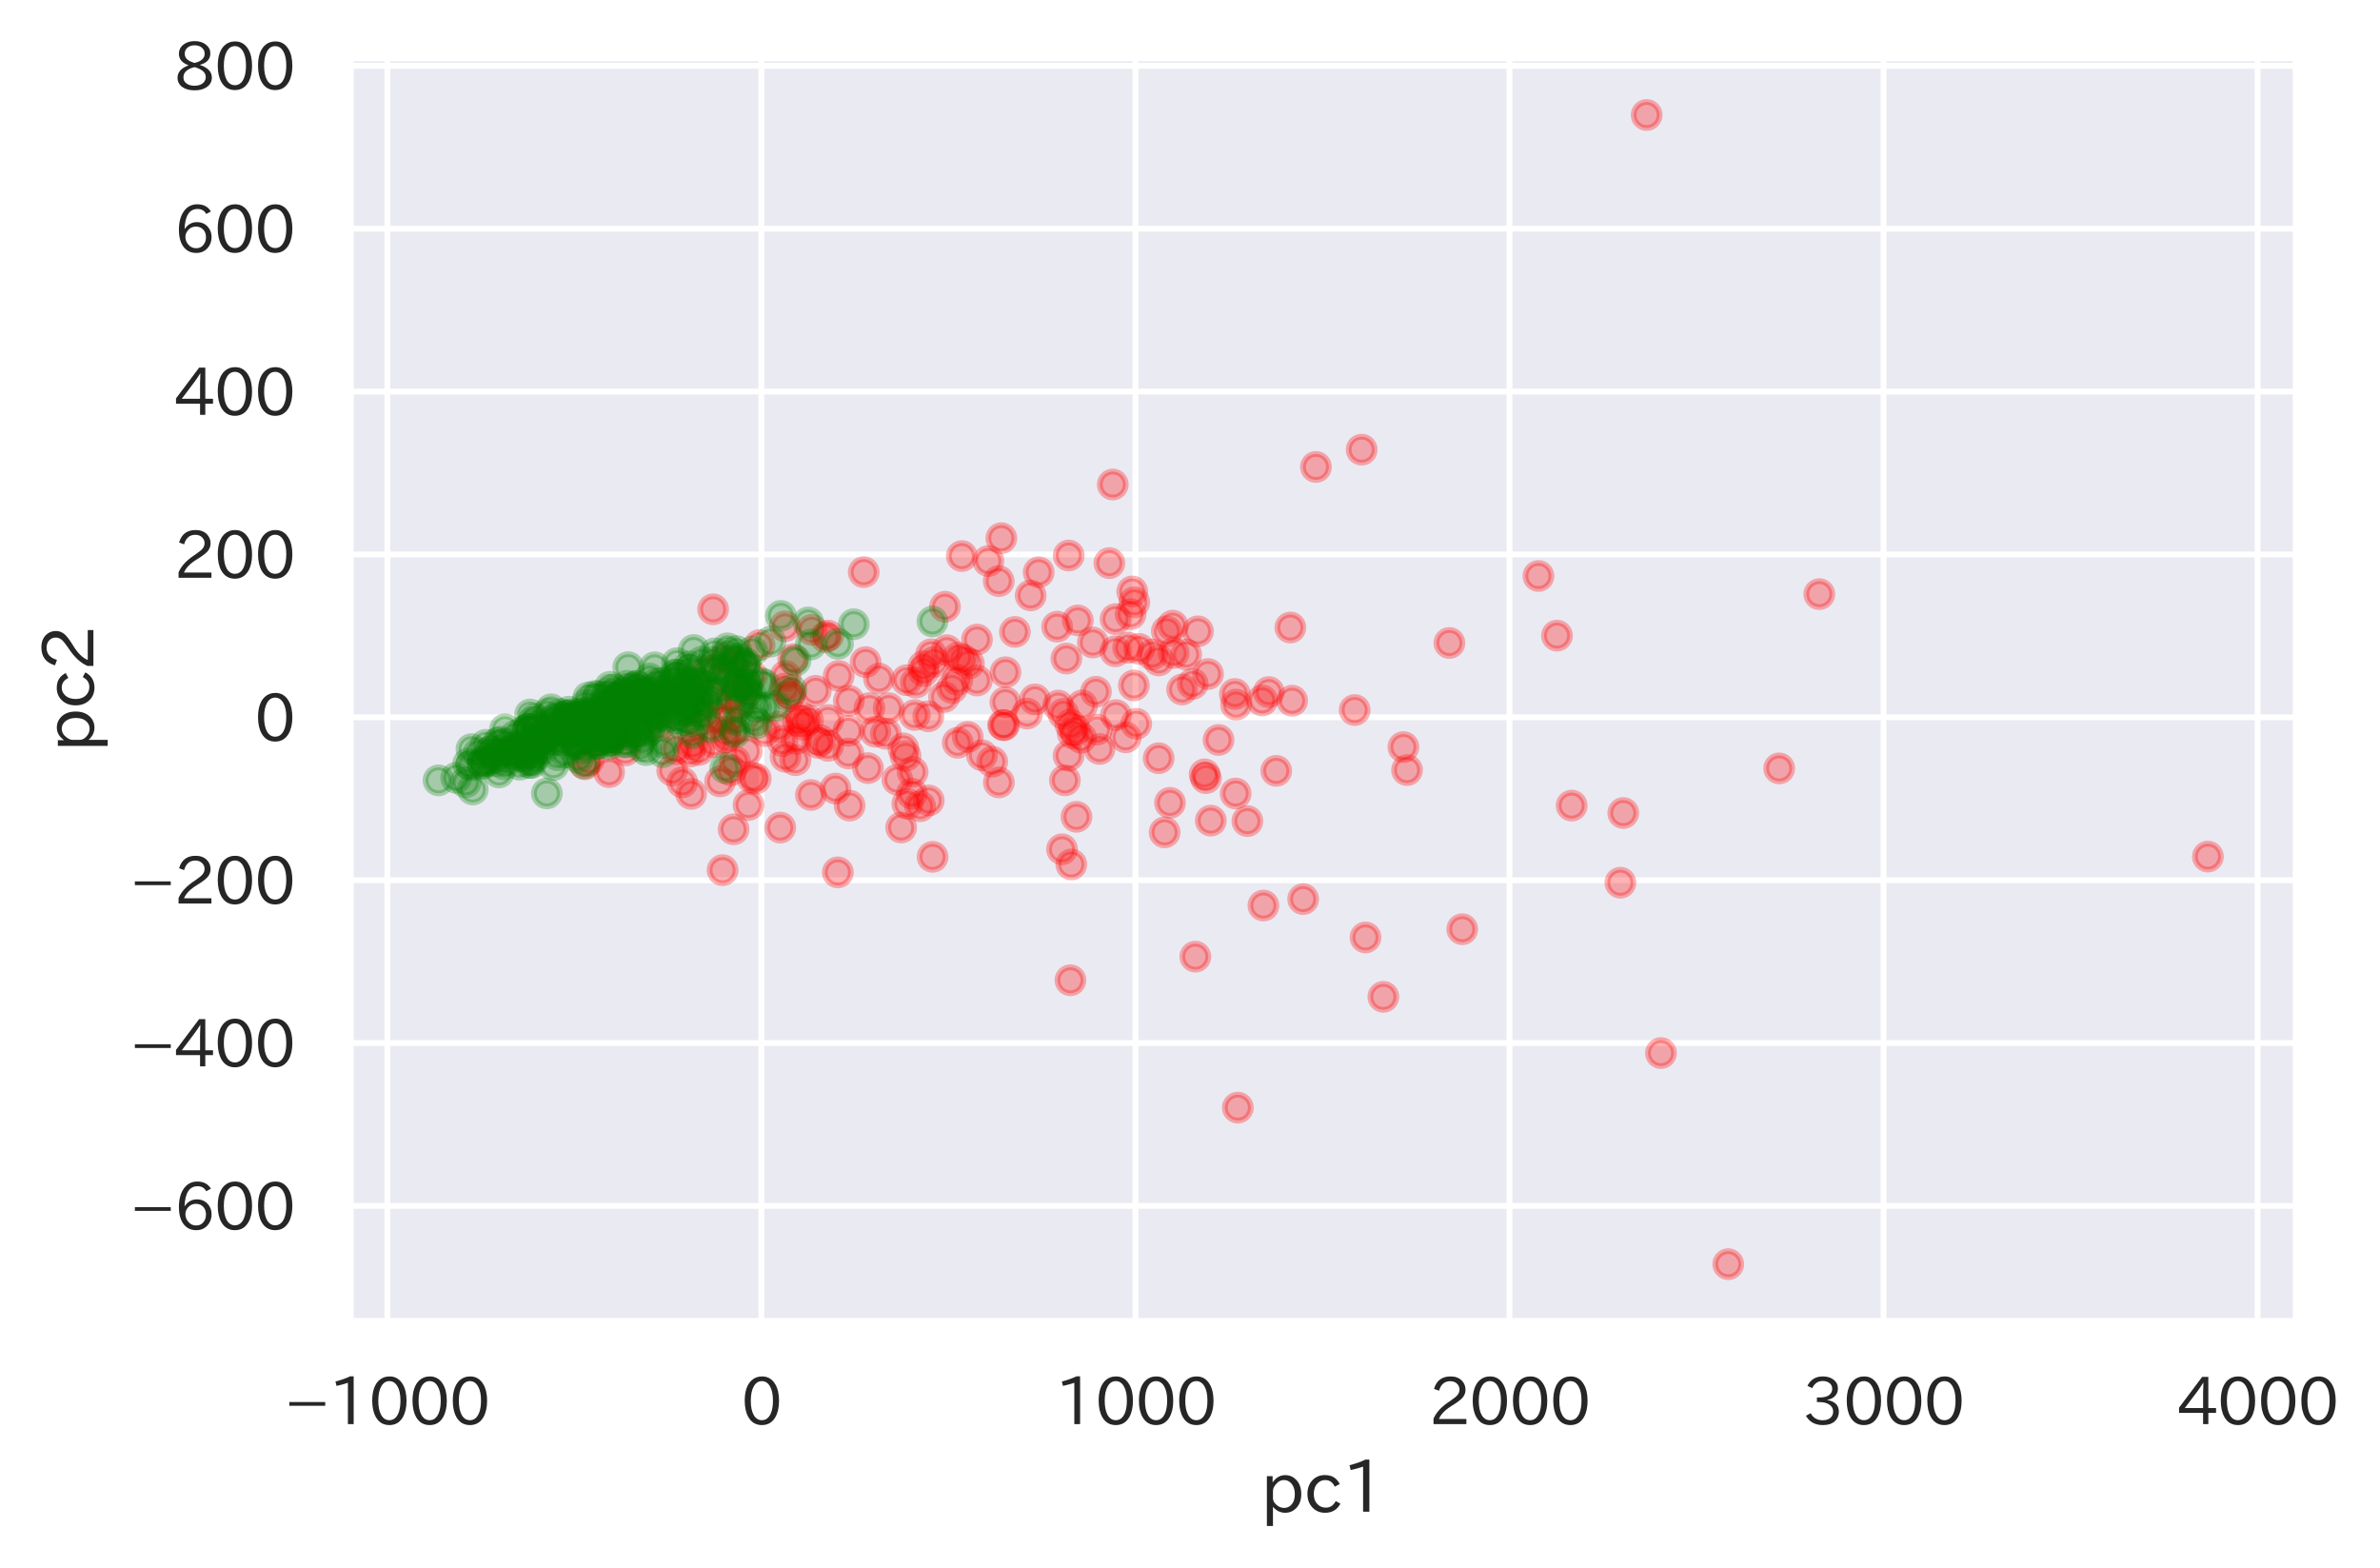 <?xml version="1.0" encoding="utf-8" standalone="no"?>
<!DOCTYPE svg PUBLIC "-//W3C//DTD SVG 1.1//EN"
  "http://www.w3.org/Graphics/SVG/1.1/DTD/svg11.dtd">
<svg height="269.632pt" version="1.1" viewBox="0 0 409.399 269.632" width="409.399pt" xmlns="http://www.w3.org/2000/svg" xmlns:xlink="http://www.w3.org/1999/xlink">
 <defs>
  <style type="text/css">*{stroke-linecap:butt;stroke-linejoin:round;}</style>
 </defs>
 <g id="figure_1">
  <g id="patch_1">
   <path d="M 0 269.632 
L 409.399 269.632 
L 409.399 0 
L 0 0 
z
" style="fill:#ffffff;"/>
  </g>
  <g id="axes_1">
   <g id="patch_2">
    <path d="M 60.215 227.334 
L 395.015 227.334 
L 395.015 9.894 
L 60.215 9.894 
z
" style="fill:#eaeaf2;"/>
   </g>
   <g id="matplotlib.axis_1">
    <g id="xtick_1">
     <g id="line2d_1">
      <path clip-path="url(#p0758a58fd5)" d="M 66.627 227.334 
L 66.627 9.894 
" style="fill:none;stroke:#ffffff;stroke-linecap:round;"/>
     </g>
     <g id="text_1">
      <!-- −1000 -->
      <g style="fill:#262626;" transform="translate(49.04 245.074)scale(0.11 -0.11)">
       <defs>
        <path d="M 416 2222 
L 3922 2222 
L 3922 1856 
L 416 1856 
L 416 2222 
z
" id="IPAexGothic-2212" transform="scale(0.016)"/>
        <path d="M 2463 63 
L 1900 63 
L 1900 4103 
Q 1372 3922 788 3797 
L 684 4231 
Q 1519 4441 2106 4731 
L 2463 4731 
L 2463 63 
z
" id="IPAexGothic-31" transform="scale(0.016)"/>
        <path d="M 2038 4725 
Q 2881 4725 3334 3944 
Q 3694 3325 3694 2344 
Q 3694 1372 3334 741 
Q 2888 -31 2016 -31 
Q 1147 -31 700 741 
Q 341 1372 341 2350 
Q 341 3713 1000 4334 
Q 1419 4725 2038 4725 
z
M 2016 4266 
Q 1516 4266 1228 3759 
Q 934 3247 934 2344 
Q 934 1456 1222 947 
Q 1513 447 2016 447 
Q 2619 447 2909 1153 
Q 3100 1622 3100 2375 
Q 3100 3256 2806 3759 
Q 2509 4266 2016 4266 
z
" id="IPAexGothic-30" transform="scale(0.016)"/>
       </defs>
       <use xlink:href="#IPAexGothic-2212"/>
       <use x="67.822" xlink:href="#IPAexGothic-31"/>
       <use x="130.811" xlink:href="#IPAexGothic-30"/>
       <use x="193.799" xlink:href="#IPAexGothic-30"/>
       <use x="256.787" xlink:href="#IPAexGothic-30"/>
      </g>
     </g>
    </g>
    <g id="xtick_2">
     <g id="line2d_2">
      <path clip-path="url(#p0758a58fd5)" d="M 130.97 227.334 
L 130.97 9.894 
" style="fill:none;stroke:#ffffff;stroke-linecap:round;"/>
     </g>
     <g id="text_2">
      <!-- 0 -->
      <g style="fill:#262626;" transform="translate(127.506 245.074)scale(0.11 -0.11)">
       <use xlink:href="#IPAexGothic-30"/>
      </g>
     </g>
    </g>
    <g id="xtick_3">
     <g id="line2d_3">
      <path clip-path="url(#p0758a58fd5)" d="M 195.313 227.334 
L 195.313 9.894 
" style="fill:none;stroke:#ffffff;stroke-linecap:round;"/>
     </g>
     <g id="text_3">
      <!-- 1000 -->
      <g style="fill:#262626;" transform="translate(181.457 245.074)scale(0.11 -0.11)">
       <use xlink:href="#IPAexGothic-31"/>
       <use x="62.988" xlink:href="#IPAexGothic-30"/>
       <use x="125.977" xlink:href="#IPAexGothic-30"/>
       <use x="188.965" xlink:href="#IPAexGothic-30"/>
      </g>
     </g>
    </g>
    <g id="xtick_4">
     <g id="line2d_4">
      <path clip-path="url(#p0758a58fd5)" d="M 259.656 227.334 
L 259.656 9.894 
" style="fill:none;stroke:#ffffff;stroke-linecap:round;"/>
     </g>
     <g id="text_4">
      <!-- 2000 -->
      <g style="fill:#262626;" transform="translate(245.8 245.074)scale(0.11 -0.11)">
       <defs>
        <path d="M 3659 63 
L 447 63 
L 447 594 
Q 825 1475 1894 2203 
L 2072 2322 
Q 2619 2697 2791 2906 
Q 2988 3153 2988 3444 
Q 2988 3772 2756 4003 
Q 2500 4259 2084 4259 
Q 1250 4259 991 3328 
L 497 3506 
Q 853 4725 2116 4725 
Q 2806 4725 3216 4316 
Q 3575 3947 3575 3425 
Q 3575 3038 3344 2722 
Q 3131 2416 2366 1938 
L 2231 1856 
Q 1256 1253 978 569 
L 3659 569 
L 3659 63 
z
" id="IPAexGothic-32" transform="scale(0.016)"/>
       </defs>
       <use xlink:href="#IPAexGothic-32"/>
       <use x="62.988" xlink:href="#IPAexGothic-30"/>
       <use x="125.977" xlink:href="#IPAexGothic-30"/>
       <use x="188.965" xlink:href="#IPAexGothic-30"/>
      </g>
     </g>
    </g>
    <g id="xtick_5">
     <g id="line2d_5">
      <path clip-path="url(#p0758a58fd5)" d="M 324 227.334 
L 324 9.894 
" style="fill:none;stroke:#ffffff;stroke-linecap:round;"/>
     </g>
     <g id="text_5">
      <!-- 3000 -->
      <g style="fill:#262626;" transform="translate(310.143 245.074)scale(0.11 -0.11)">
       <defs>
        <path d="M 2381 2419 
Q 3506 2216 3506 1278 
Q 3506 716 3128 356 
Q 2709 -31 1944 -31 
Q 797 -31 288 881 
L 756 1131 
Q 1109 441 1938 441 
Q 2425 441 2694 691 
Q 2950 928 2950 1291 
Q 2950 1719 2566 1978 
Q 2216 2213 1644 2213 
L 1363 2213 
L 1363 2669 
L 1656 2669 
Q 2231 2669 2534 2888 
Q 2859 3119 2859 3509 
Q 2859 3934 2494 4138 
Q 2259 4278 1931 4278 
Q 1238 4278 903 3578 
L 434 3803 
Q 897 4725 1938 4725 
Q 2597 4725 3006 4394 
Q 3416 4069 3416 3534 
Q 3416 3028 3019 2706 
Q 2763 2500 2381 2444 
L 2381 2419 
z
" id="IPAexGothic-33" transform="scale(0.016)"/>
       </defs>
       <use xlink:href="#IPAexGothic-33"/>
       <use x="62.988" xlink:href="#IPAexGothic-30"/>
       <use x="125.977" xlink:href="#IPAexGothic-30"/>
       <use x="188.965" xlink:href="#IPAexGothic-30"/>
      </g>
     </g>
    </g>
    <g id="xtick_6">
     <g id="line2d_6">
      <path clip-path="url(#p0758a58fd5)" d="M 388.343 227.334 
L 388.343 9.894 
" style="fill:none;stroke:#ffffff;stroke-linecap:round;"/>
     </g>
     <g id="text_6">
      <!-- 4000 -->
      <g style="fill:#262626;" transform="translate(374.486 245.074)scale(0.11 -0.11)">
       <defs>
        <path d="M 3813 1159 
L 3059 1159 
L 3059 63 
L 2547 63 
L 2547 1159 
L 197 1159 
L 197 1672 
L 2456 4678 
L 3059 4678 
L 3059 1634 
L 3813 1634 
L 3813 1159 
z
M 2578 4109 
L 2559 4109 
Q 2278 3656 2003 3284 
L 759 1634 
L 2547 1634 
L 2547 3144 
Q 2547 3481 2578 4109 
z
" id="IPAexGothic-34" transform="scale(0.016)"/>
       </defs>
       <use xlink:href="#IPAexGothic-34"/>
       <use x="62.988" xlink:href="#IPAexGothic-30"/>
       <use x="125.977" xlink:href="#IPAexGothic-30"/>
       <use x="188.965" xlink:href="#IPAexGothic-30"/>
      </g>
     </g>
    </g>
    <g id="text_7">
     <!-- pc1 -->
     <g style="fill:#262626;" transform="translate(216.846 260.152)scale(0.12 -0.12)">
      <defs>
       <path d="M 1075 2688 
Q 1525 3341 2206 3341 
Q 2769 3341 3172 2938 
Q 3641 2469 3641 1644 
Q 3641 841 3178 372 
Q 2775 -31 2200 -31 
Q 1569 -31 1106 497 
L 1106 -1216 
L 563 -1216 
L 563 3250 
L 1075 3250 
L 1075 2688 
z
M 1106 1950 
L 1106 1291 
Q 1106 897 1516 600 
Q 1791 403 2106 403 
Q 2469 403 2725 659 
Q 3066 997 3066 1631 
Q 3066 2200 2784 2559 
Q 2503 2900 2100 2900 
Q 1656 2900 1338 2484 
Q 1106 2184 1106 1950 
z
" id="IPAexGothic-70" transform="scale(0.016)"/>
       <path d="M 3269 784 
Q 2834 -31 1900 -31 
Q 1228 -31 788 409 
Q 313 891 313 1663 
Q 313 2428 788 2913 
Q 1222 3347 1881 3347 
Q 2813 3347 3206 2541 
L 2763 2309 
Q 2484 2900 1900 2900 
Q 1516 2900 1234 2619 
Q 881 2266 881 1650 
Q 881 1069 1222 728 
Q 1522 428 1956 428 
Q 2547 428 2847 1016 
L 3269 784 
z
" id="IPAexGothic-63" transform="scale(0.016)"/>
      </defs>
      <use xlink:href="#IPAexGothic-70"/>
      <use x="62.109" xlink:href="#IPAexGothic-63"/>
      <use x="116.504" xlink:href="#IPAexGothic-31"/>
     </g>
    </g>
   </g>
   <g id="matplotlib.axis_2">
    <g id="ytick_1">
     <g id="line2d_7">
      <path clip-path="url(#p0758a58fd5)" d="M 60.215 207.43 
L 395.015 207.43 
" style="fill:none;stroke:#ffffff;stroke-linecap:round;"/>
     </g>
     <g id="text_8">
      <!-- −600 -->
      <g style="fill:#262626;" transform="translate(22.469 211.55)scale(0.11 -0.11)">
       <defs>
        <path d="M 1056 2328 
Q 1509 2981 2234 2981 
Q 2906 2981 3316 2513 
Q 3675 2106 3675 1522 
Q 3675 884 3272 434 
Q 2853 -31 2178 -31 
Q 1375 -31 922 581 
Q 481 1178 481 2228 
Q 481 3425 1013 4109 
Q 1494 4725 2272 4725 
Q 3191 4725 3609 4025 
L 3150 3775 
Q 2894 4266 2300 4266 
Q 1119 4266 1031 2328 
L 1056 2328 
z
M 2141 2547 
Q 1684 2547 1384 2206 
Q 1116 1900 1116 1541 
Q 1116 1156 1353 844 
Q 1672 428 2159 428 
Q 2669 428 2941 844 
Q 3125 1128 3125 1503 
Q 3125 1944 2881 2228 
Q 2600 2547 2141 2547 
z
" id="IPAexGothic-36" transform="scale(0.016)"/>
       </defs>
       <use xlink:href="#IPAexGothic-2212"/>
       <use x="67.822" xlink:href="#IPAexGothic-36"/>
       <use x="130.811" xlink:href="#IPAexGothic-30"/>
       <use x="193.799" xlink:href="#IPAexGothic-30"/>
      </g>
     </g>
    </g>
    <g id="ytick_2">
     <g id="line2d_8">
      <path clip-path="url(#p0758a58fd5)" d="M 60.215 179.414 
L 395.015 179.414 
" style="fill:none;stroke:#ffffff;stroke-linecap:round;"/>
     </g>
     <g id="text_9">
      <!-- −400 -->
      <g style="fill:#262626;" transform="translate(22.469 183.534)scale(0.11 -0.11)">
       <use xlink:href="#IPAexGothic-2212"/>
       <use x="67.822" xlink:href="#IPAexGothic-34"/>
       <use x="130.811" xlink:href="#IPAexGothic-30"/>
       <use x="193.799" xlink:href="#IPAexGothic-30"/>
      </g>
     </g>
    </g>
    <g id="ytick_3">
     <g id="line2d_9">
      <path clip-path="url(#p0758a58fd5)" d="M 60.215 151.399 
L 395.015 151.399 
" style="fill:none;stroke:#ffffff;stroke-linecap:round;"/>
     </g>
     <g id="text_10">
      <!-- −200 -->
      <g style="fill:#262626;" transform="translate(22.469 155.519)scale(0.11 -0.11)">
       <use xlink:href="#IPAexGothic-2212"/>
       <use x="67.822" xlink:href="#IPAexGothic-32"/>
       <use x="130.811" xlink:href="#IPAexGothic-30"/>
       <use x="193.799" xlink:href="#IPAexGothic-30"/>
      </g>
     </g>
    </g>
    <g id="ytick_4">
     <g id="line2d_10">
      <path clip-path="url(#p0758a58fd5)" d="M 60.215 123.383 
L 395.015 123.383 
" style="fill:none;stroke:#ffffff;stroke-linecap:round;"/>
     </g>
     <g id="text_11">
      <!-- 0 -->
      <g style="fill:#262626;" transform="translate(43.786 127.503)scale(0.11 -0.11)">
       <use xlink:href="#IPAexGothic-30"/>
      </g>
     </g>
    </g>
    <g id="ytick_5">
     <g id="line2d_11">
      <path clip-path="url(#p0758a58fd5)" d="M 60.215 95.367 
L 395.015 95.367 
" style="fill:none;stroke:#ffffff;stroke-linecap:round;"/>
     </g>
     <g id="text_12">
      <!-- 200 -->
      <g style="fill:#262626;" transform="translate(29.93 99.487)scale(0.11 -0.11)">
       <use xlink:href="#IPAexGothic-32"/>
       <use x="62.988" xlink:href="#IPAexGothic-30"/>
       <use x="125.977" xlink:href="#IPAexGothic-30"/>
      </g>
     </g>
    </g>
    <g id="ytick_6">
     <g id="line2d_12">
      <path clip-path="url(#p0758a58fd5)" d="M 60.215 67.351 
L 395.015 67.351 
" style="fill:none;stroke:#ffffff;stroke-linecap:round;"/>
     </g>
     <g id="text_13">
      <!-- 400 -->
      <g style="fill:#262626;" transform="translate(29.93 71.471)scale(0.11 -0.11)">
       <use xlink:href="#IPAexGothic-34"/>
       <use x="62.988" xlink:href="#IPAexGothic-30"/>
       <use x="125.977" xlink:href="#IPAexGothic-30"/>
      </g>
     </g>
    </g>
    <g id="ytick_7">
     <g id="line2d_13">
      <path clip-path="url(#p0758a58fd5)" d="M 60.215 39.336 
L 395.015 39.336 
" style="fill:none;stroke:#ffffff;stroke-linecap:round;"/>
     </g>
     <g id="text_14">
      <!-- 600 -->
      <g style="fill:#262626;" transform="translate(29.93 43.455)scale(0.11 -0.11)">
       <use xlink:href="#IPAexGothic-36"/>
       <use x="62.988" xlink:href="#IPAexGothic-30"/>
       <use x="125.977" xlink:href="#IPAexGothic-30"/>
      </g>
     </g>
    </g>
    <g id="ytick_8">
     <g id="line2d_14">
      <path clip-path="url(#p0758a58fd5)" d="M 60.215 11.32 
L 395.015 11.32 
" style="fill:none;stroke:#ffffff;stroke-linecap:round;"/>
     </g>
     <g id="text_15">
      <!-- 800 -->
      <g style="fill:#262626;" transform="translate(29.93 15.44)scale(0.11 -0.11)">
       <defs>
        <path d="M 2541 2425 
Q 3700 2031 3700 1197 
Q 3700 541 3100 197 
Q 2663 -56 2016 -56 
Q 1366 -56 928 197 
Q 347 531 347 1178 
Q 347 1988 1409 2381 
L 1409 2400 
Q 481 2734 481 3509 
Q 481 4100 981 4456 
Q 1406 4756 2019 4756 
Q 2703 4756 3131 4403 
Q 3553 4069 3553 3566 
Q 3553 2706 2541 2444 
L 2541 2425 
z
M 2022 2625 
Q 2997 2856 2997 3528 
Q 2997 3916 2675 4150 
Q 2413 4347 2016 4347 
Q 1606 4347 1331 4128 
Q 1050 3897 1050 3522 
Q 1050 3150 1350 2925 
Q 1494 2809 1722 2722 
Q 1984 2616 2022 2625 
z
M 1978 2209 
Q 922 1931 922 1216 
Q 922 775 1313 556 
Q 1606 391 2009 391 
Q 2575 391 2881 697 
Q 3106 922 3106 1250 
Q 3106 1594 2794 1850 
Q 2609 1994 2350 2100 
Q 2047 2222 1978 2209 
z
" id="IPAexGothic-38" transform="scale(0.016)"/>
       </defs>
       <use xlink:href="#IPAexGothic-38"/>
       <use x="62.988" xlink:href="#IPAexGothic-30"/>
       <use x="125.977" xlink:href="#IPAexGothic-30"/>
      </g>
     </g>
    </g>
    <g id="text_16">
     <!-- pc2 -->
     <g style="fill:#262626;" transform="translate(16.189 129.383)rotate(-90)scale(0.12 -0.12)">
      <use xlink:href="#IPAexGothic-70"/>
      <use x="62.109" xlink:href="#IPAexGothic-63"/>
      <use x="116.504" xlink:href="#IPAexGothic-32"/>
     </g>
    </g>
   </g>
   <g id="PathCollection_1">
    <defs>
     <path d="M 0 2.236 
C 0.593 2.236 1.162 2 1.581 1.581 
C 2 1.162 2.236 0.593 2.236 0 
C 2.236 -0.593 2 -1.162 1.581 -1.581 
C 1.162 -2 0.593 -2.236 0 -2.236 
C -0.593 -2.236 -1.162 -2 -1.581 -1.581 
C -2 -1.162 -2.236 -0.593 -2.236 0 
C -2.236 0.593 -2 1.162 -1.581 1.581 
C -1.162 2 -0.593 2.236 0 2.236 
z
" id="m06771d2390" style="stroke:#ff0000;stroke-opacity:0.3;"/>
    </defs>
    <g clip-path="url(#p0758a58fd5)">
     <use style="fill:#ff0000;fill-opacity:0.3;stroke:#ff0000;stroke-opacity:0.3;" x="205.617" xlink:href="#m06771d2390" y="164.555"/>
     <use style="fill:#ff0000;fill-opacity:0.3;stroke:#ff0000;stroke-opacity:0.3;" x="212.629" xlink:href="#m06771d2390" y="121.193"/>
     <use style="fill:#ff0000;fill-opacity:0.3;stroke:#ff0000;stroke-opacity:0.3;" x="195.043" xlink:href="#m06771d2390" y="117.898"/>
     <use style="fill:#ff0000;fill-opacity:0.3;stroke:#ff0000;stroke-opacity:0.3;" x="104.771" xlink:href="#m06771d2390" y="132.821"/>
     <use style="fill:#ff0000;fill-opacity:0.3;stroke:#ff0000;stroke-opacity:0.3;" x="190.831" xlink:href="#m06771d2390" y="96.86"/>
     <use style="fill:#ff0000;fill-opacity:0.3;stroke:#ff0000;stroke-opacity:0.3;" x="117.356" xlink:href="#m06771d2390" y="134.572"/>
     <use style="fill:#ff0000;fill-opacity:0.3;stroke:#ff0000;stroke-opacity:0.3;" x="183.809" xlink:href="#m06771d2390" y="129.988"/>
     <use style="fill:#ff0000;fill-opacity:0.3;stroke:#ff0000;stroke-opacity:0.3;" x="129.356" xlink:href="#m06771d2390" y="133.775"/>
     <use style="fill:#ff0000;fill-opacity:0.3;stroke:#ff0000;stroke-opacity:0.3;" x="118.662" xlink:href="#m06771d2390" y="129.284"/>
     <use style="fill:#ff0000;fill-opacity:0.3;stroke:#ff0000;stroke-opacity:0.3;" x="115.638" xlink:href="#m06771d2390" y="132.542"/>
     <use style="fill:#ff0000;fill-opacity:0.3;stroke:#ff0000;stroke-opacity:0.3;" x="150.575" xlink:href="#m06771d2390" y="125.866"/>
     <use style="fill:#ff0000;fill-opacity:0.3;stroke:#ff0000;stroke-opacity:0.3;" x="158.275" xlink:href="#m06771d2390" y="138.682"/>
     <use style="fill:#ff0000;fill-opacity:0.3;stroke:#ff0000;stroke-opacity:0.3;" x="171.797" xlink:href="#m06771d2390" y="99.961"/>
     <use style="fill:#ff0000;fill-opacity:0.3;stroke:#ff0000;stroke-opacity:0.3;" x="135.027" xlink:href="#m06771d2390" y="107.739"/>
     <use style="fill:#ff0000;fill-opacity:0.3;stroke:#ff0000;stroke-opacity:0.3;" x="118.331" xlink:href="#m06771d2390" y="119.228"/>
     <use style="fill:#ff0000;fill-opacity:0.3;stroke:#ff0000;stroke-opacity:0.3;" x="134.574" xlink:href="#m06771d2390" y="127.466"/>
     <use style="fill:#ff0000;fill-opacity:0.3;stroke:#ff0000;stroke-opacity:0.3;" x="146.146" xlink:href="#m06771d2390" y="138.571"/>
     <use style="fill:#ff0000;fill-opacity:0.3;stroke:#ff0000;stroke-opacity:0.3;" x="159.757" xlink:href="#m06771d2390" y="137.692"/>
     <use style="fill:#ff0000;fill-opacity:0.3;stroke:#ff0000;stroke-opacity:0.3;" x="234.89" xlink:href="#m06771d2390" y="161.251"/>
     <use style="fill:#ff0000;fill-opacity:0.3;stroke:#ff0000;stroke-opacity:0.3;" x="138.213" xlink:href="#m06771d2390" y="124.666"/>
     <use style="fill:#ff0000;fill-opacity:0.3;stroke:#ff0000;stroke-opacity:0.3;" x="251.532" xlink:href="#m06771d2390" y="159.831"/>
     <use style="fill:#ff0000;fill-opacity:0.3;stroke:#ff0000;stroke-opacity:0.3;" x="212.926" xlink:href="#m06771d2390" y="190.526"/>
     <use style="fill:#ff0000;fill-opacity:0.3;stroke:#ff0000;stroke-opacity:0.3;" x="171.82" xlink:href="#m06771d2390" y="134.58"/>
     <use style="fill:#ff0000;fill-opacity:0.3;stroke:#ff0000;stroke-opacity:0.3;" x="131.523" xlink:href="#m06771d2390" y="125.762"/>
     <use style="fill:#ff0000;fill-opacity:0.3;stroke:#ff0000;stroke-opacity:0.3;" x="174.581" xlink:href="#m06771d2390" y="108.699"/>
     <use style="fill:#ff0000;fill-opacity:0.3;stroke:#ff0000;stroke-opacity:0.3;" x="155.016" xlink:href="#m06771d2390" y="142.34"/>
     <use style="fill:#ff0000;fill-opacity:0.3;stroke:#ff0000;stroke-opacity:0.3;" x="160.161" xlink:href="#m06771d2390" y="112.541"/>
     <use style="fill:#ff0000;fill-opacity:0.3;stroke:#ff0000;stroke-opacity:0.3;" x="189.135" xlink:href="#m06771d2390" y="128.833"/>
     <use style="fill:#ff0000;fill-opacity:0.3;stroke:#ff0000;stroke-opacity:0.3;" x="124.298" xlink:href="#m06771d2390" y="149.674"/>
     <use style="fill:#ff0000;fill-opacity:0.3;stroke:#ff0000;stroke-opacity:0.3;" x="164.747" xlink:href="#m06771d2390" y="127.757"/>
     <use style="fill:#ff0000;fill-opacity:0.3;stroke:#ff0000;stroke-opacity:0.3;" x="199.314" xlink:href="#m06771d2390" y="130.421"/>
     <use style="fill:#ff0000;fill-opacity:0.3;stroke:#ff0000;stroke-opacity:0.3;" x="156.99" xlink:href="#m06771d2390" y="132.779"/>
     <use style="fill:#ff0000;fill-opacity:0.3;stroke:#ff0000;stroke-opacity:0.3;" x="157.354" xlink:href="#m06771d2390" y="122.982"/>
     <use style="fill:#ff0000;fill-opacity:0.3;stroke:#ff0000;stroke-opacity:0.3;" x="125.78" xlink:href="#m06771d2390" y="120.11"/>
     <use style="fill:#ff0000;fill-opacity:0.3;stroke:#ff0000;stroke-opacity:0.3;" x="122.672" xlink:href="#m06771d2390" y="104.808"/>
     <use style="fill:#ff0000;fill-opacity:0.3;stroke:#ff0000;stroke-opacity:0.3;" x="120.016" xlink:href="#m06771d2390" y="124.651"/>
     <use style="fill:#ff0000;fill-opacity:0.3;stroke:#ff0000;stroke-opacity:0.3;" x="122.735" xlink:href="#m06771d2390" y="127.682"/>
     <use style="fill:#ff0000;fill-opacity:0.3;stroke:#ff0000;stroke-opacity:0.3;" x="101.242" xlink:href="#m06771d2390" y="130.779"/>
     <use style="fill:#ff0000;fill-opacity:0.3;stroke:#ff0000;stroke-opacity:0.3;" x="188.688" xlink:href="#m06771d2390" y="125.508"/>
     <use style="fill:#ff0000;fill-opacity:0.3;stroke:#ff0000;stroke-opacity:0.3;" x="128.758" xlink:href="#m06771d2390" y="138.466"/>
     <use style="fill:#ff0000;fill-opacity:0.3;stroke:#ff0000;stroke-opacity:0.3;" x="119.085" xlink:href="#m06771d2390" y="128.017"/>
     <use style="fill:#ff0000;fill-opacity:0.3;stroke:#ff0000;stroke-opacity:0.3;" x="182.931" xlink:href="#m06771d2390" y="122.785"/>
     <use style="fill:#ff0000;fill-opacity:0.3;stroke:#ff0000;stroke-opacity:0.3;" x="120.24" xlink:href="#m06771d2390" y="128.988"/>
     <use style="fill:#ff0000;fill-opacity:0.3;stroke:#ff0000;stroke-opacity:0.3;" x="168.055" xlink:href="#m06771d2390" y="110.012"/>
     <use style="fill:#ff0000;fill-opacity:0.3;stroke:#ff0000;stroke-opacity:0.3;" x="141.098" xlink:href="#m06771d2390" y="127.327"/>
     <use style="fill:#ff0000;fill-opacity:0.3;stroke:#ff0000;stroke-opacity:0.3;" x="217.328" xlink:href="#m06771d2390" y="155.762"/>
     <use style="fill:#ff0000;fill-opacity:0.3;stroke:#ff0000;stroke-opacity:0.3;" x="136.825" xlink:href="#m06771d2390" y="130.76"/>
     <use style="fill:#ff0000;fill-opacity:0.3;stroke:#ff0000;stroke-opacity:0.3;" x="135.114" xlink:href="#m06771d2390" y="130.173"/>
     <use style="fill:#ff0000;fill-opacity:0.3;stroke:#ff0000;stroke-opacity:0.3;" x="126.191" xlink:href="#m06771d2390" y="142.65"/>
     <use style="fill:#ff0000;fill-opacity:0.3;stroke:#ff0000;stroke-opacity:0.3;" x="133.877" xlink:href="#m06771d2390" y="124.997"/>
     <use style="fill:#ff0000;fill-opacity:0.3;stroke:#ff0000;stroke-opacity:0.3;" x="201.259" xlink:href="#m06771d2390" y="138.096"/>
     <use style="fill:#ff0000;fill-opacity:0.3;stroke:#ff0000;stroke-opacity:0.3;" x="184.284" xlink:href="#m06771d2390" y="148.691"/>
     <use style="fill:#ff0000;fill-opacity:0.3;stroke:#ff0000;stroke-opacity:0.3;" x="124.822" xlink:href="#m06771d2390" y="126.887"/>
     <use style="fill:#ff0000;fill-opacity:0.3;stroke:#ff0000;stroke-opacity:0.3;" x="155.395" xlink:href="#m06771d2390" y="128.734"/>
     <use style="fill:#ff0000;fill-opacity:0.3;stroke:#ff0000;stroke-opacity:0.3;" x="183.178" xlink:href="#m06771d2390" y="134.227"/>
     <use style="fill:#ff0000;fill-opacity:0.3;stroke:#ff0000;stroke-opacity:0.3;" x="191.894" xlink:href="#m06771d2390" y="106.493"/>
     <use style="fill:#ff0000;fill-opacity:0.3;stroke:#ff0000;stroke-opacity:0.3;" x="264.637" xlink:href="#m06771d2390" y="99.077"/>
     <use style="fill:#ff0000;fill-opacity:0.3;stroke:#ff0000;stroke-opacity:0.3;" x="170.015" xlink:href="#m06771d2390" y="96.499"/>
     <use style="fill:#ff0000;fill-opacity:0.3;stroke:#ff0000;stroke-opacity:0.3;" x="184.905" xlink:href="#m06771d2390" y="125.551"/>
     <use style="fill:#ff0000;fill-opacity:0.3;stroke:#ff0000;stroke-opacity:0.3;" x="126.822" xlink:href="#m06771d2390" y="118.951"/>
     <use style="fill:#ff0000;fill-opacity:0.3;stroke:#ff0000;stroke-opacity:0.3;" x="185.959" xlink:href="#m06771d2390" y="126.911"/>
     <use style="fill:#ff0000;fill-opacity:0.3;stroke:#ff0000;stroke-opacity:0.3;" x="130.665" xlink:href="#m06771d2390" y="110.957"/>
     <use style="fill:#ff0000;fill-opacity:0.3;stroke:#ff0000;stroke-opacity:0.3;" x="140.67" xlink:href="#m06771d2390" y="127.763"/>
     <use style="fill:#ff0000;fill-opacity:0.3;stroke:#ff0000;stroke-opacity:0.3;" x="199.316" xlink:href="#m06771d2390" y="113.601"/>
     <use style="fill:#ff0000;fill-opacity:0.3;stroke:#ff0000;stroke-opacity:0.3;" x="127.553" xlink:href="#m06771d2390" y="120.918"/>
     <use style="fill:#ff0000;fill-opacity:0.3;stroke:#ff0000;stroke-opacity:0.3;" x="129.999" xlink:href="#m06771d2390" y="133.936"/>
     <use style="fill:#ff0000;fill-opacity:0.3;stroke:#ff0000;stroke-opacity:0.3;" x="123.862" xlink:href="#m06771d2390" y="134.416"/>
     <use style="fill:#ff0000;fill-opacity:0.3;stroke:#ff0000;stroke-opacity:0.3;" x="241.41" xlink:href="#m06771d2390" y="128.503"/>
     <use style="fill:#ff0000;fill-opacity:0.3;stroke:#ff0000;stroke-opacity:0.3;" x="143.726" xlink:href="#m06771d2390" y="135.641"/>
     <use style="fill:#ff0000;fill-opacity:0.3;stroke:#ff0000;stroke-opacity:0.3;" x="156.85" xlink:href="#m06771d2390" y="136.51"/>
     <use style="fill:#ff0000;fill-opacity:0.3;stroke:#ff0000;stroke-opacity:0.3;" x="162.877" xlink:href="#m06771d2390" y="111.838"/>
     <use style="fill:#ff0000;fill-opacity:0.3;stroke:#ff0000;stroke-opacity:0.3;" x="182.024" xlink:href="#m06771d2390" y="121.361"/>
     <use style="fill:#ff0000;fill-opacity:0.3;stroke:#ff0000;stroke-opacity:0.3;" x="234.228" xlink:href="#m06771d2390" y="77.344"/>
     <use style="fill:#ff0000;fill-opacity:0.3;stroke:#ff0000;stroke-opacity:0.3;" x="126.424" xlink:href="#m06771d2390" y="130.961"/>
     <use style="fill:#ff0000;fill-opacity:0.3;stroke:#ff0000;stroke-opacity:0.3;" x="183.431" xlink:href="#m06771d2390" y="113.276"/>
     <use style="fill:#ff0000;fill-opacity:0.3;stroke:#ff0000;stroke-opacity:0.3;" x="187.978" xlink:href="#m06771d2390" y="110.519"/>
     <use style="fill:#ff0000;fill-opacity:0.3;stroke:#ff0000;stroke-opacity:0.3;" x="149.305" xlink:href="#m06771d2390" y="132.123"/>
     <use style="fill:#ff0000;fill-opacity:0.3;stroke:#ff0000;stroke-opacity:0.3;" x="152.382" xlink:href="#m06771d2390" y="126.215"/>
     <use style="fill:#ff0000;fill-opacity:0.3;stroke:#ff0000;stroke-opacity:0.3;" x="184.126" xlink:href="#m06771d2390" y="124.633"/>
     <use style="fill:#ff0000;fill-opacity:0.3;stroke:#ff0000;stroke-opacity:0.3;" x="113.44" xlink:href="#m06771d2390" y="124.716"/>
     <use style="fill:#ff0000;fill-opacity:0.3;stroke:#ff0000;stroke-opacity:0.3;" x="136.999" xlink:href="#m06771d2390" y="127.108"/>
     <use style="fill:#ff0000;fill-opacity:0.3;stroke:#ff0000;stroke-opacity:0.3;" x="155.771" xlink:href="#m06771d2390" y="130.02"/>
     <use style="fill:#ff0000;fill-opacity:0.3;stroke:#ff0000;stroke-opacity:0.3;" x="107.584" xlink:href="#m06771d2390" y="129.08"/>
     <use style="fill:#ff0000;fill-opacity:0.3;stroke:#ff0000;stroke-opacity:0.3;" x="164.678" xlink:href="#m06771d2390" y="116.932"/>
     <use style="fill:#ff0000;fill-opacity:0.3;stroke:#ff0000;stroke-opacity:0.3;" x="181.841" xlink:href="#m06771d2390" y="107.796"/>
     <use style="fill:#ff0000;fill-opacity:0.3;stroke:#ff0000;stroke-opacity:0.3;" x="224.167" xlink:href="#m06771d2390" y="154.654"/>
     <use style="fill:#ff0000;fill-opacity:0.3;stroke:#ff0000;stroke-opacity:0.3;" x="249.321" xlink:href="#m06771d2390" y="110.595"/>
     <use style="fill:#ff0000;fill-opacity:0.3;stroke:#ff0000;stroke-opacity:0.3;" x="159.68" xlink:href="#m06771d2390" y="123.211"/>
     <use style="fill:#ff0000;fill-opacity:0.3;stroke:#ff0000;stroke-opacity:0.3;" x="185.174" xlink:href="#m06771d2390" y="140.499"/>
     <use style="fill:#ff0000;fill-opacity:0.3;stroke:#ff0000;stroke-opacity:0.3;" x="134.219" xlink:href="#m06771d2390" y="142.349"/>
     <use style="fill:#ff0000;fill-opacity:0.3;stroke:#ff0000;stroke-opacity:0.3;" x="145.931" xlink:href="#m06771d2390" y="129.6"/>
     <use style="fill:#ff0000;fill-opacity:0.3;stroke:#ff0000;stroke-opacity:0.3;" x="142.468" xlink:href="#m06771d2390" y="109.328"/>
     <use style="fill:#ff0000;fill-opacity:0.3;stroke:#ff0000;stroke-opacity:0.3;" x="312.948" xlink:href="#m06771d2390" y="102.196"/>
     <use style="fill:#ff0000;fill-opacity:0.3;stroke:#ff0000;stroke-opacity:0.3;" x="219.532" xlink:href="#m06771d2390" y="132.594"/>
     <use style="fill:#ff0000;fill-opacity:0.3;stroke:#ff0000;stroke-opacity:0.3;" x="156.077" xlink:href="#m06771d2390" y="138.263"/>
     <use style="fill:#ff0000;fill-opacity:0.3;stroke:#ff0000;stroke-opacity:0.3;" x="137.859" xlink:href="#m06771d2390" y="123.436"/>
     <use style="fill:#ff0000;fill-opacity:0.3;stroke:#ff0000;stroke-opacity:0.3;" x="172.959" xlink:href="#m06771d2390" y="115.63"/>
     <use style="fill:#ff0000;fill-opacity:0.3;stroke:#ff0000;stroke-opacity:0.3;" x="122.969" xlink:href="#m06771d2390" y="120.158"/>
     <use style="fill:#ff0000;fill-opacity:0.3;stroke:#ff0000;stroke-opacity:0.3;" x="118.885" xlink:href="#m06771d2390" y="136.562"/>
     <use style="fill:#ff0000;fill-opacity:0.3;stroke:#ff0000;stroke-opacity:0.3;" x="126.265" xlink:href="#m06771d2390" y="114.379"/>
     <use style="fill:#ff0000;fill-opacity:0.3;stroke:#ff0000;stroke-opacity:0.3;" x="124.783" xlink:href="#m06771d2390" y="125.911"/>
     <use style="fill:#ff0000;fill-opacity:0.3;stroke:#ff0000;stroke-opacity:0.3;" x="162.551" xlink:href="#m06771d2390" y="104.367"/>
     <use style="fill:#ff0000;fill-opacity:0.3;stroke:#ff0000;stroke-opacity:0.3;" x="191.959" xlink:href="#m06771d2390" y="123.009"/>
     <use style="fill:#ff0000;fill-opacity:0.3;stroke:#ff0000;stroke-opacity:0.3;" x="139.49" xlink:href="#m06771d2390" y="136.744"/>
     <use style="fill:#ff0000;fill-opacity:0.3;stroke:#ff0000;stroke-opacity:0.3;" x="160.646" xlink:href="#m06771d2390" y="113.866"/>
     <use style="fill:#ff0000;fill-opacity:0.3;stroke:#ff0000;stroke-opacity:0.3;" x="226.366" xlink:href="#m06771d2390" y="80.32"/>
     <use style="fill:#ff0000;fill-opacity:0.3;stroke:#ff0000;stroke-opacity:0.3;" x="144.123" xlink:href="#m06771d2390" y="150.052"/>
     <use style="fill:#ff0000;fill-opacity:0.3;stroke:#ff0000;stroke-opacity:0.3;" x="138.992" xlink:href="#m06771d2390" y="123.892"/>
     <use style="fill:#ff0000;fill-opacity:0.3;stroke:#ff0000;stroke-opacity:0.3;" x="157.54" xlink:href="#m06771d2390" y="117.417"/>
     <use style="fill:#ff0000;fill-opacity:0.3;stroke:#ff0000;stroke-opacity:0.3;" x="195.124" xlink:href="#m06771d2390" y="103.602"/>
     <use style="fill:#ff0000;fill-opacity:0.3;stroke:#ff0000;stroke-opacity:0.3;" x="283.251" xlink:href="#m06771d2390" y="19.778"/>
     <use style="fill:#ff0000;fill-opacity:0.3;stroke:#ff0000;stroke-opacity:0.3;" x="148.577" xlink:href="#m06771d2390" y="98.417"/>
     <use style="fill:#ff0000;fill-opacity:0.3;stroke:#ff0000;stroke-opacity:0.3;" x="125.698" xlink:href="#m06771d2390" y="123.632"/>
     <use style="fill:#ff0000;fill-opacity:0.3;stroke:#ff0000;stroke-opacity:0.3;" x="121.214" xlink:href="#m06771d2390" y="122.979"/>
     <use style="fill:#ff0000;fill-opacity:0.3;stroke:#ff0000;stroke-opacity:0.3;" x="212.555" xlink:href="#m06771d2390" y="136.494"/>
     <use style="fill:#ff0000;fill-opacity:0.3;stroke:#ff0000;stroke-opacity:0.3;" x="237.961" xlink:href="#m06771d2390" y="171.469"/>
     <use style="fill:#ff0000;fill-opacity:0.3;stroke:#ff0000;stroke-opacity:0.3;" x="145.937" xlink:href="#m06771d2390" y="125.709"/>
     <use style="fill:#ff0000;fill-opacity:0.3;stroke:#ff0000;stroke-opacity:0.3;" x="116.279" xlink:href="#m06771d2390" y="128.858"/>
     <use style="fill:#ff0000;fill-opacity:0.3;stroke:#ff0000;stroke-opacity:0.3;" x="155.968" xlink:href="#m06771d2390" y="117.003"/>
     <use style="fill:#ff0000;fill-opacity:0.3;stroke:#ff0000;stroke-opacity:0.3;" x="207.797" xlink:href="#m06771d2390" y="115.934"/>
     <use style="fill:#ff0000;fill-opacity:0.3;stroke:#ff0000;stroke-opacity:0.3;" x="278.733" xlink:href="#m06771d2390" y="151.833"/>
     <use style="fill:#ff0000;fill-opacity:0.3;stroke:#ff0000;stroke-opacity:0.3;" x="200.714" xlink:href="#m06771d2390" y="108.582"/>
     <use style="fill:#ff0000;fill-opacity:0.3;stroke:#ff0000;stroke-opacity:0.3;" x="168.92" xlink:href="#m06771d2390" y="129.919"/>
     <use style="fill:#ff0000;fill-opacity:0.3;stroke:#ff0000;stroke-opacity:0.3;" x="177.291" xlink:href="#m06771d2390" y="102.42"/>
     <use style="fill:#ff0000;fill-opacity:0.3;stroke:#ff0000;stroke-opacity:0.3;" x="217.119" xlink:href="#m06771d2390" y="120.479"/>
     <use style="fill:#ff0000;fill-opacity:0.3;stroke:#ff0000;stroke-opacity:0.3;" x="207.444" xlink:href="#m06771d2390" y="133.843"/>
     <use style="fill:#ff0000;fill-opacity:0.3;stroke:#ff0000;stroke-opacity:0.3;" x="158.878" xlink:href="#m06771d2390" y="115.445"/>
     <use style="fill:#ff0000;fill-opacity:0.3;stroke:#ff0000;stroke-opacity:0.3;" x="208.274" xlink:href="#m06771d2390" y="141.156"/>
     <use style="fill:#ff0000;fill-opacity:0.3;stroke:#ff0000;stroke-opacity:0.3;" x="126.216" xlink:href="#m06771d2390" y="125.674"/>
     <use style="fill:#ff0000;fill-opacity:0.3;stroke:#ff0000;stroke-opacity:0.3;" x="207.212" xlink:href="#m06771d2390" y="133.198"/>
     <use style="fill:#ff0000;fill-opacity:0.3;stroke:#ff0000;stroke-opacity:0.3;" x="135.69" xlink:href="#m06771d2390" y="119.797"/>
     <use style="fill:#ff0000;fill-opacity:0.3;stroke:#ff0000;stroke-opacity:0.3;" x="154.366" xlink:href="#m06771d2390" y="134.125"/>
     <use style="fill:#ff0000;fill-opacity:0.3;stroke:#ff0000;stroke-opacity:0.3;" x="142.462" xlink:href="#m06771d2390" y="123.849"/>
     <use style="fill:#ff0000;fill-opacity:0.3;stroke:#ff0000;stroke-opacity:0.3;" x="205.163" xlink:href="#m06771d2390" y="117.63"/>
     <use style="fill:#ff0000;fill-opacity:0.3;stroke:#ff0000;stroke-opacity:0.3;" x="158.849" xlink:href="#m06771d2390" y="114.589"/>
     <use style="fill:#ff0000;fill-opacity:0.3;stroke:#ff0000;stroke-opacity:0.3;" x="163.765" xlink:href="#m06771d2390" y="118.354"/>
     <use style="fill:#ff0000;fill-opacity:0.3;stroke:#ff0000;stroke-opacity:0.3;" x="140.324" xlink:href="#m06771d2390" y="118.83"/>
     <use style="fill:#ff0000;fill-opacity:0.3;stroke:#ff0000;stroke-opacity:0.3;" x="170.685" xlink:href="#m06771d2390" y="131.023"/>
     <use style="fill:#ff0000;fill-opacity:0.3;stroke:#ff0000;stroke-opacity:0.3;" x="297.286" xlink:href="#m06771d2390" y="217.45"/>
     <use style="fill:#ff0000;fill-opacity:0.3;stroke:#ff0000;stroke-opacity:0.3;" x="242.032" xlink:href="#m06771d2390" y="132.461"/>
     <use style="fill:#ff0000;fill-opacity:0.3;stroke:#ff0000;stroke-opacity:0.3;" x="166.667" xlink:href="#m06771d2390" y="114.131"/>
     <use style="fill:#ff0000;fill-opacity:0.3;stroke:#ff0000;stroke-opacity:0.3;" x="165.449" xlink:href="#m06771d2390" y="95.651"/>
     <use style="fill:#ff0000;fill-opacity:0.3;stroke:#ff0000;stroke-opacity:0.3;" x="193.633" xlink:href="#m06771d2390" y="126.827"/>
     <use style="fill:#ff0000;fill-opacity:0.3;stroke:#ff0000;stroke-opacity:0.3;" x="188.52" xlink:href="#m06771d2390" y="118.994"/>
     <use style="fill:#ff0000;fill-opacity:0.3;stroke:#ff0000;stroke-opacity:0.3;" x="144.27" xlink:href="#m06771d2390" y="116.272"/>
     <use style="fill:#ff0000;fill-opacity:0.3;stroke:#ff0000;stroke-opacity:0.3;" x="105.522" xlink:href="#m06771d2390" y="126.417"/>
     <use style="fill:#ff0000;fill-opacity:0.3;stroke:#ff0000;stroke-opacity:0.3;" x="214.567" xlink:href="#m06771d2390" y="141.237"/>
     <use style="fill:#ff0000;fill-opacity:0.3;stroke:#ff0000;stroke-opacity:0.3;" x="195.957" xlink:href="#m06771d2390" y="111.629"/>
     <use style="fill:#ff0000;fill-opacity:0.3;stroke:#ff0000;stroke-opacity:0.3;" x="176.683" xlink:href="#m06771d2390" y="122.737"/>
     <use style="fill:#ff0000;fill-opacity:0.3;stroke:#ff0000;stroke-opacity:0.3;" x="194.478" xlink:href="#m06771d2390" y="105.645"/>
     <use style="fill:#ff0000;fill-opacity:0.3;stroke:#ff0000;stroke-opacity:0.3;" x="209.611" xlink:href="#m06771d2390" y="127.278"/>
     <use style="fill:#ff0000;fill-opacity:0.3;stroke:#ff0000;stroke-opacity:0.3;" x="149.555" xlink:href="#m06771d2390" y="121.808"/>
     <use style="fill:#ff0000;fill-opacity:0.3;stroke:#ff0000;stroke-opacity:0.3;" x="141.994" xlink:href="#m06771d2390" y="109.602"/>
     <use style="fill:#ff0000;fill-opacity:0.3;stroke:#ff0000;stroke-opacity:0.3;" x="146.015" xlink:href="#m06771d2390" y="120.546"/>
     <use style="fill:#ff0000;fill-opacity:0.3;stroke:#ff0000;stroke-opacity:0.3;" x="166.465" xlink:href="#m06771d2390" y="126.754"/>
     <use style="fill:#ff0000;fill-opacity:0.3;stroke:#ff0000;stroke-opacity:0.3;" x="200.335" xlink:href="#m06771d2390" y="143.169"/>
     <use style="fill:#ff0000;fill-opacity:0.3;stroke:#ff0000;stroke-opacity:0.3;" x="279.231" xlink:href="#m06771d2390" y="139.847"/>
     <use style="fill:#ff0000;fill-opacity:0.3;stroke:#ff0000;stroke-opacity:0.3;" x="185.401" xlink:href="#m06771d2390" y="106.713"/>
     <use style="fill:#ff0000;fill-opacity:0.3;stroke:#ff0000;stroke-opacity:0.3;" x="136.435" xlink:href="#m06771d2390" y="113.386"/>
     <use style="fill:#ff0000;fill-opacity:0.3;stroke:#ff0000;stroke-opacity:0.3;" x="306.048" xlink:href="#m06771d2390" y="132.171"/>
     <use style="fill:#ff0000;fill-opacity:0.3;stroke:#ff0000;stroke-opacity:0.3;" x="142.455" xlink:href="#m06771d2390" y="128.292"/>
     <use style="fill:#ff0000;fill-opacity:0.3;stroke:#ff0000;stroke-opacity:0.3;" x="201.888" xlink:href="#m06771d2390" y="112.318"/>
     <use style="fill:#ff0000;fill-opacity:0.3;stroke:#ff0000;stroke-opacity:0.3;" x="194.06" xlink:href="#m06771d2390" y="111.407"/>
     <use style="fill:#ff0000;fill-opacity:0.3;stroke:#ff0000;stroke-opacity:0.3;" x="285.712" xlink:href="#m06771d2390" y="181.139"/>
     <use style="fill:#ff0000;fill-opacity:0.3;stroke:#ff0000;stroke-opacity:0.3;" x="233.027" xlink:href="#m06771d2390" y="122.129"/>
     <use style="fill:#ff0000;fill-opacity:0.3;stroke:#ff0000;stroke-opacity:0.3;" x="152.863" xlink:href="#m06771d2390" y="121.809"/>
     <use style="fill:#ff0000;fill-opacity:0.3;stroke:#ff0000;stroke-opacity:0.3;" x="191.414" xlink:href="#m06771d2390" y="83.341"/>
     <use style="fill:#ff0000;fill-opacity:0.3;stroke:#ff0000;stroke-opacity:0.3;" x="212.421" xlink:href="#m06771d2390" y="119.371"/>
     <use style="fill:#ff0000;fill-opacity:0.3;stroke:#ff0000;stroke-opacity:0.3;" x="100.609" xlink:href="#m06771d2390" y="131.469"/>
     <use style="fill:#ff0000;fill-opacity:0.3;stroke:#ff0000;stroke-opacity:0.3;" x="124.551" xlink:href="#m06771d2390" y="113.304"/>
     <use style="fill:#ff0000;fill-opacity:0.3;stroke:#ff0000;stroke-opacity:0.3;" x="172.246" xlink:href="#m06771d2390" y="92.572"/>
     <use style="fill:#ff0000;fill-opacity:0.3;stroke:#ff0000;stroke-opacity:0.3;" x="160.419" xlink:href="#m06771d2390" y="147.384"/>
     <use style="fill:#ff0000;fill-opacity:0.3;stroke:#ff0000;stroke-opacity:0.3;" x="222.272" xlink:href="#m06771d2390" y="120.531"/>
     <use style="fill:#ff0000;fill-opacity:0.3;stroke:#ff0000;stroke-opacity:0.3;" x="165.677" xlink:href="#m06771d2390" y="113.461"/>
     <use style="fill:#ff0000;fill-opacity:0.3;stroke:#ff0000;stroke-opacity:0.3;" x="168.045" xlink:href="#m06771d2390" y="117.056"/>
     <use style="fill:#ff0000;fill-opacity:0.3;stroke:#ff0000;stroke-opacity:0.3;" x="135.947" xlink:href="#m06771d2390" y="119.35"/>
     <use style="fill:#ff0000;fill-opacity:0.3;stroke:#ff0000;stroke-opacity:0.3;" x="184.131" xlink:href="#m06771d2390" y="168.615"/>
     <use style="fill:#ff0000;fill-opacity:0.3;stroke:#ff0000;stroke-opacity:0.3;" x="129.37" xlink:href="#m06771d2390" y="116.236"/>
     <use style="fill:#ff0000;fill-opacity:0.3;stroke:#ff0000;stroke-opacity:0.3;" x="183.834" xlink:href="#m06771d2390" y="95.553"/>
     <use style="fill:#ff0000;fill-opacity:0.3;stroke:#ff0000;stroke-opacity:0.3;" x="186.137" xlink:href="#m06771d2390" y="121.334"/>
     <use style="fill:#ff0000;fill-opacity:0.3;stroke:#ff0000;stroke-opacity:0.3;" x="128.453" xlink:href="#m06771d2390" y="129.211"/>
     <use style="fill:#ff0000;fill-opacity:0.3;stroke:#ff0000;stroke-opacity:0.3;" x="162.394" xlink:href="#m06771d2390" y="119.889"/>
     <use style="fill:#ff0000;fill-opacity:0.3;stroke:#ff0000;stroke-opacity:0.3;" x="164.796" xlink:href="#m06771d2390" y="113.119"/>
     <use style="fill:#ff0000;fill-opacity:0.3;stroke:#ff0000;stroke-opacity:0.3;" x="172.539" xlink:href="#m06771d2390" y="124.706"/>
     <use style="fill:#ff0000;fill-opacity:0.3;stroke:#ff0000;stroke-opacity:0.3;" x="218.249" xlink:href="#m06771d2390" y="119.041"/>
     <use style="fill:#ff0000;fill-opacity:0.3;stroke:#ff0000;stroke-opacity:0.3;" x="178.673" xlink:href="#m06771d2390" y="98.433"/>
     <use style="fill:#ff0000;fill-opacity:0.3;stroke:#ff0000;stroke-opacity:0.3;" x="182.684" xlink:href="#m06771d2390" y="146.09"/>
     <use style="fill:#ff0000;fill-opacity:0.3;stroke:#ff0000;stroke-opacity:0.3;" x="379.797" xlink:href="#m06771d2390" y="147.339"/>
     <use style="fill:#ff0000;fill-opacity:0.3;stroke:#ff0000;stroke-opacity:0.3;" x="172.717" xlink:href="#m06771d2390" y="124.739"/>
     <use style="fill:#ff0000;fill-opacity:0.3;stroke:#ff0000;stroke-opacity:0.3;" x="139.625" xlink:href="#m06771d2390" y="108.33"/>
     <use style="fill:#ff0000;fill-opacity:0.3;stroke:#ff0000;stroke-opacity:0.3;" x="195.452" xlink:href="#m06771d2390" y="124.503"/>
     <use style="fill:#ff0000;fill-opacity:0.3;stroke:#ff0000;stroke-opacity:0.3;" x="148.901" xlink:href="#m06771d2390" y="113.89"/>
     <use style="fill:#ff0000;fill-opacity:0.3;stroke:#ff0000;stroke-opacity:0.3;" x="172.938" xlink:href="#m06771d2390" y="120.79"/>
     <use style="fill:#ff0000;fill-opacity:0.3;stroke:#ff0000;stroke-opacity:0.3;" x="184.543" xlink:href="#m06771d2390" y="126.14"/>
     <use style="fill:#ff0000;fill-opacity:0.3;stroke:#ff0000;stroke-opacity:0.3;" x="201.715" xlink:href="#m06771d2390" y="107.61"/>
     <use style="fill:#ff0000;fill-opacity:0.3;stroke:#ff0000;stroke-opacity:0.3;" x="123.927" xlink:href="#m06771d2390" y="123.695"/>
     <use style="fill:#ff0000;fill-opacity:0.3;stroke:#ff0000;stroke-opacity:0.3;" x="270.349" xlink:href="#m06771d2390" y="138.571"/>
     <use style="fill:#ff0000;fill-opacity:0.3;stroke:#ff0000;stroke-opacity:0.3;" x="135.126" xlink:href="#m06771d2390" y="116.288"/>
     <use style="fill:#ff0000;fill-opacity:0.3;stroke:#ff0000;stroke-opacity:0.3;" x="125.71" xlink:href="#m06771d2390" y="132.51"/>
     <use style="fill:#ff0000;fill-opacity:0.3;stroke:#ff0000;stroke-opacity:0.3;" x="137.299" xlink:href="#m06771d2390" y="124.024"/>
     <use style="fill:#ff0000;fill-opacity:0.3;stroke:#ff0000;stroke-opacity:0.3;" x="178.029" xlink:href="#m06771d2390" y="120.301"/>
     <use style="fill:#ff0000;fill-opacity:0.3;stroke:#ff0000;stroke-opacity:0.3;" x="191.858" xlink:href="#m06771d2390" y="112.029"/>
     <use style="fill:#ff0000;fill-opacity:0.3;stroke:#ff0000;stroke-opacity:0.3;" x="267.829" xlink:href="#m06771d2390" y="109.335"/>
     <use style="fill:#ff0000;fill-opacity:0.3;stroke:#ff0000;stroke-opacity:0.3;" x="194.759" xlink:href="#m06771d2390" y="101.737"/>
     <use style="fill:#ff0000;fill-opacity:0.3;stroke:#ff0000;stroke-opacity:0.3;" x="204.037" xlink:href="#m06771d2390" y="112.586"/>
     <use style="fill:#ff0000;fill-opacity:0.3;stroke:#ff0000;stroke-opacity:0.3;" x="121.705" xlink:href="#m06771d2390" y="115.314"/>
     <use style="fill:#ff0000;fill-opacity:0.3;stroke:#ff0000;stroke-opacity:0.3;" x="134.956" xlink:href="#m06771d2390" y="118.443"/>
     <use style="fill:#ff0000;fill-opacity:0.3;stroke:#ff0000;stroke-opacity:0.3;" x="206.067" xlink:href="#m06771d2390" y="108.591"/>
     <use style="fill:#ff0000;fill-opacity:0.3;stroke:#ff0000;stroke-opacity:0.3;" x="221.959" xlink:href="#m06771d2390" y="107.943"/>
     <use style="fill:#ff0000;fill-opacity:0.3;stroke:#ff0000;stroke-opacity:0.3;" x="198.21" xlink:href="#m06771d2390" y="112.589"/>
     <use style="fill:#ff0000;fill-opacity:0.3;stroke:#ff0000;stroke-opacity:0.3;" x="151.206" xlink:href="#m06771d2390" y="116.722"/>
     <use style="fill:#ff0000;fill-opacity:0.3;stroke:#ff0000;stroke-opacity:0.3;" x="203.347" xlink:href="#m06771d2390" y="118.602"/>
    </g>
   </g>
   <g id="PathCollection_2">
    <defs>
     <path d="M 0 2.236 
C 0.593 2.236 1.162 2 1.581 1.581 
C 2 1.162 2.236 0.593 2.236 0 
C 2.236 -0.593 2 -1.162 1.581 -1.581 
C 1.162 -2 0.593 -2.236 0 -2.236 
C -0.593 -2.236 -1.162 -2 -1.581 -1.581 
C -2 -1.162 -2.236 -0.593 -2.236 0 
C -2.236 0.593 -2 1.162 -1.581 1.581 
C -1.162 2 -0.593 2.236 0 2.236 
z
" id="m5db2088303" style="stroke:#008000;stroke-opacity:0.3;"/>
    </defs>
    <g clip-path="url(#p0758a58fd5)">
     <use style="fill:#008000;fill-opacity:0.3;stroke:#008000;stroke-opacity:0.3;" x="118.641" xlink:href="#m5db2088303" y="121.666"/>
     <use style="fill:#008000;fill-opacity:0.3;stroke:#008000;stroke-opacity:0.3;" x="112.629" xlink:href="#m5db2088303" y="121.344"/>
     <use style="fill:#008000;fill-opacity:0.3;stroke:#008000;stroke-opacity:0.3;" x="86.986" xlink:href="#m5db2088303" y="127.946"/>
     <use style="fill:#008000;fill-opacity:0.3;stroke:#008000;stroke-opacity:0.3;" x="108.072" xlink:href="#m5db2088303" y="114.763"/>
     <use style="fill:#008000;fill-opacity:0.3;stroke:#008000;stroke-opacity:0.3;" x="80.536" xlink:href="#m5db2088303" y="131.343"/>
     <use style="fill:#008000;fill-opacity:0.3;stroke:#008000;stroke-opacity:0.3;" x="107.633" xlink:href="#m5db2088303" y="126.355"/>
     <use style="fill:#008000;fill-opacity:0.3;stroke:#008000;stroke-opacity:0.3;" x="117.773" xlink:href="#m5db2088303" y="121.43"/>
     <use style="fill:#008000;fill-opacity:0.3;stroke:#008000;stroke-opacity:0.3;" x="103.3" xlink:href="#m5db2088303" y="124.128"/>
     <use style="fill:#008000;fill-opacity:0.3;stroke:#008000;stroke-opacity:0.3;" x="115.792" xlink:href="#m5db2088303" y="117.061"/>
     <use style="fill:#008000;fill-opacity:0.3;stroke:#008000;stroke-opacity:0.3;" x="104.173" xlink:href="#m5db2088303" y="123.743"/>
     <use style="fill:#008000;fill-opacity:0.3;stroke:#008000;stroke-opacity:0.3;" x="102.081" xlink:href="#m5db2088303" y="125.644"/>
     <use style="fill:#008000;fill-opacity:0.3;stroke:#008000;stroke-opacity:0.3;" x="112.559" xlink:href="#m5db2088303" y="120.03"/>
     <use style="fill:#008000;fill-opacity:0.3;stroke:#008000;stroke-opacity:0.3;" x="83.093" xlink:href="#m5db2088303" y="130.989"/>
     <use style="fill:#008000;fill-opacity:0.3;stroke:#008000;stroke-opacity:0.3;" x="91.288" xlink:href="#m5db2088303" y="127.268"/>
     <use style="fill:#008000;fill-opacity:0.3;stroke:#008000;stroke-opacity:0.3;" x="82.996" xlink:href="#m5db2088303" y="131.25"/>
     <use style="fill:#008000;fill-opacity:0.3;stroke:#008000;stroke-opacity:0.3;" x="86.318" xlink:href="#m5db2088303" y="129.157"/>
     <use style="fill:#008000;fill-opacity:0.3;stroke:#008000;stroke-opacity:0.3;" x="87.707" xlink:href="#m5db2088303" y="129.67"/>
     <use style="fill:#008000;fill-opacity:0.3;stroke:#008000;stroke-opacity:0.3;" x="99.385" xlink:href="#m5db2088303" y="124.568"/>
     <use style="fill:#008000;fill-opacity:0.3;stroke:#008000;stroke-opacity:0.3;" x="86.752" xlink:href="#m5db2088303" y="131.479"/>
     <use style="fill:#008000;fill-opacity:0.3;stroke:#008000;stroke-opacity:0.3;" x="107.872" xlink:href="#m5db2088303" y="117.96"/>
     <use style="fill:#008000;fill-opacity:0.3;stroke:#008000;stroke-opacity:0.3;" x="84.343" xlink:href="#m5db2088303" y="129.298"/>
     <use style="fill:#008000;fill-opacity:0.3;stroke:#008000;stroke-opacity:0.3;" x="109.916" xlink:href="#m5db2088303" y="125.848"/>
     <use style="fill:#008000;fill-opacity:0.3;stroke:#008000;stroke-opacity:0.3;" x="112.614" xlink:href="#m5db2088303" y="114.79"/>
     <use style="fill:#008000;fill-opacity:0.3;stroke:#008000;stroke-opacity:0.3;" x="111.715" xlink:href="#m5db2088303" y="122.391"/>
     <use style="fill:#008000;fill-opacity:0.3;stroke:#008000;stroke-opacity:0.3;" x="102.884" xlink:href="#m5db2088303" y="127.929"/>
     <use style="fill:#008000;fill-opacity:0.3;stroke:#008000;stroke-opacity:0.3;" x="111.773" xlink:href="#m5db2088303" y="120.207"/>
     <use style="fill:#008000;fill-opacity:0.3;stroke:#008000;stroke-opacity:0.3;" x="106.606" xlink:href="#m5db2088303" y="126.022"/>
     <use style="fill:#008000;fill-opacity:0.3;stroke:#008000;stroke-opacity:0.3;" x="107.774" xlink:href="#m5db2088303" y="123.779"/>
     <use style="fill:#008000;fill-opacity:0.3;stroke:#008000;stroke-opacity:0.3;" x="126.673" xlink:href="#m5db2088303" y="118.083"/>
     <use style="fill:#008000;fill-opacity:0.3;stroke:#008000;stroke-opacity:0.3;" x="126.985" xlink:href="#m5db2088303" y="116.845"/>
     <use style="fill:#008000;fill-opacity:0.3;stroke:#008000;stroke-opacity:0.3;" x="124.757" xlink:href="#m5db2088303" y="132.118"/>
     <use style="fill:#008000;fill-opacity:0.3;stroke:#008000;stroke-opacity:0.3;" x="117.62" xlink:href="#m5db2088303" y="122.163"/>
     <use style="fill:#008000;fill-opacity:0.3;stroke:#008000;stroke-opacity:0.3;" x="102.893" xlink:href="#m5db2088303" y="119.775"/>
     <use style="fill:#008000;fill-opacity:0.3;stroke:#008000;stroke-opacity:0.3;" x="90.513" xlink:href="#m5db2088303" y="129.218"/>
     <use style="fill:#008000;fill-opacity:0.3;stroke:#008000;stroke-opacity:0.3;" x="102.523" xlink:href="#m5db2088303" y="125.66"/>
     <use style="fill:#008000;fill-opacity:0.3;stroke:#008000;stroke-opacity:0.3;" x="75.433" xlink:href="#m5db2088303" y="134.225"/>
     <use style="fill:#008000;fill-opacity:0.3;stroke:#008000;stroke-opacity:0.3;" x="106.003" xlink:href="#m5db2088303" y="122.737"/>
     <use style="fill:#008000;fill-opacity:0.3;stroke:#008000;stroke-opacity:0.3;" x="90.356" xlink:href="#m5db2088303" y="128.401"/>
     <use style="fill:#008000;fill-opacity:0.3;stroke:#008000;stroke-opacity:0.3;" x="93.949" xlink:href="#m5db2088303" y="126.87"/>
     <use style="fill:#008000;fill-opacity:0.3;stroke:#008000;stroke-opacity:0.3;" x="103.055" xlink:href="#m5db2088303" y="126.354"/>
     <use style="fill:#008000;fill-opacity:0.3;stroke:#008000;stroke-opacity:0.3;" x="106.053" xlink:href="#m5db2088303" y="121.492"/>
     <use style="fill:#008000;fill-opacity:0.3;stroke:#008000;stroke-opacity:0.3;" x="102.299" xlink:href="#m5db2088303" y="128.031"/>
     <use style="fill:#008000;fill-opacity:0.3;stroke:#008000;stroke-opacity:0.3;" x="90.438" xlink:href="#m5db2088303" y="129.78"/>
     <use style="fill:#008000;fill-opacity:0.3;stroke:#008000;stroke-opacity:0.3;" x="105.651" xlink:href="#m5db2088303" y="118.599"/>
     <use style="fill:#008000;fill-opacity:0.3;stroke:#008000;stroke-opacity:0.3;" x="120.704" xlink:href="#m5db2088303" y="113.829"/>
     <use style="fill:#008000;fill-opacity:0.3;stroke:#008000;stroke-opacity:0.3;" x="92.314" xlink:href="#m5db2088303" y="125.021"/>
     <use style="fill:#008000;fill-opacity:0.3;stroke:#008000;stroke-opacity:0.3;" x="83.848" xlink:href="#m5db2088303" y="130.913"/>
     <use style="fill:#008000;fill-opacity:0.3;stroke:#008000;stroke-opacity:0.3;" x="107.308" xlink:href="#m5db2088303" y="127.682"/>
     <use style="fill:#008000;fill-opacity:0.3;stroke:#008000;stroke-opacity:0.3;" x="83.566" xlink:href="#m5db2088303" y="128.119"/>
     <use style="fill:#008000;fill-opacity:0.3;stroke:#008000;stroke-opacity:0.3;" x="102.084" xlink:href="#m5db2088303" y="126.636"/>
     <use style="fill:#008000;fill-opacity:0.3;stroke:#008000;stroke-opacity:0.3;" x="123.022" xlink:href="#m5db2088303" y="115.216"/>
     <use style="fill:#008000;fill-opacity:0.3;stroke:#008000;stroke-opacity:0.3;" x="113.819" xlink:href="#m5db2088303" y="117.463"/>
     <use style="fill:#008000;fill-opacity:0.3;stroke:#008000;stroke-opacity:0.3;" x="120.177" xlink:href="#m5db2088303" y="120.069"/>
     <use style="fill:#008000;fill-opacity:0.3;stroke:#008000;stroke-opacity:0.3;" x="125.163" xlink:href="#m5db2088303" y="112.371"/>
     <use style="fill:#008000;fill-opacity:0.3;stroke:#008000;stroke-opacity:0.3;" x="105.788" xlink:href="#m5db2088303" y="122.846"/>
     <use style="fill:#008000;fill-opacity:0.3;stroke:#008000;stroke-opacity:0.3;" x="136.836" xlink:href="#m5db2088303" y="113.621"/>
     <use style="fill:#008000;fill-opacity:0.3;stroke:#008000;stroke-opacity:0.3;" x="104.844" xlink:href="#m5db2088303" y="126.831"/>
     <use style="fill:#008000;fill-opacity:0.3;stroke:#008000;stroke-opacity:0.3;" x="99.306" xlink:href="#m5db2088303" y="123.536"/>
     <use style="fill:#008000;fill-opacity:0.3;stroke:#008000;stroke-opacity:0.3;" x="97.308" xlink:href="#m5db2088303" y="123.261"/>
     <use style="fill:#008000;fill-opacity:0.3;stroke:#008000;stroke-opacity:0.3;" x="89.001" xlink:href="#m5db2088303" y="128.235"/>
     <use style="fill:#008000;fill-opacity:0.3;stroke:#008000;stroke-opacity:0.3;" x="101.536" xlink:href="#m5db2088303" y="126.73"/>
     <use style="fill:#008000;fill-opacity:0.3;stroke:#008000;stroke-opacity:0.3;" x="113.105" xlink:href="#m5db2088303" y="123.26"/>
     <use style="fill:#008000;fill-opacity:0.3;stroke:#008000;stroke-opacity:0.3;" x="96.685" xlink:href="#m5db2088303" y="127.366"/>
     <use style="fill:#008000;fill-opacity:0.3;stroke:#008000;stroke-opacity:0.3;" x="103.088" xlink:href="#m5db2088303" y="122.995"/>
     <use style="fill:#008000;fill-opacity:0.3;stroke:#008000;stroke-opacity:0.3;" x="128.245" xlink:href="#m5db2088303" y="114.04"/>
     <use style="fill:#008000;fill-opacity:0.3;stroke:#008000;stroke-opacity:0.3;" x="124.184" xlink:href="#m5db2088303" y="116.861"/>
     <use style="fill:#008000;fill-opacity:0.3;stroke:#008000;stroke-opacity:0.3;" x="120.056" xlink:href="#m5db2088303" y="120.508"/>
     <use style="fill:#008000;fill-opacity:0.3;stroke:#008000;stroke-opacity:0.3;" x="111.905" xlink:href="#m5db2088303" y="120.417"/>
     <use style="fill:#008000;fill-opacity:0.3;stroke:#008000;stroke-opacity:0.3;" x="81.034" xlink:href="#m5db2088303" y="131.658"/>
     <use style="fill:#008000;fill-opacity:0.3;stroke:#008000;stroke-opacity:0.3;" x="91.608" xlink:href="#m5db2088303" y="129.526"/>
     <use style="fill:#008000;fill-opacity:0.3;stroke:#008000;stroke-opacity:0.3;" x="97.54" xlink:href="#m5db2088303" y="124.133"/>
     <use style="fill:#008000;fill-opacity:0.3;stroke:#008000;stroke-opacity:0.3;" x="115.857" xlink:href="#m5db2088303" y="122.49"/>
     <use style="fill:#008000;fill-opacity:0.3;stroke:#008000;stroke-opacity:0.3;" x="106.969" xlink:href="#m5db2088303" y="123.713"/>
     <use style="fill:#008000;fill-opacity:0.3;stroke:#008000;stroke-opacity:0.3;" x="146.867" xlink:href="#m5db2088303" y="107.372"/>
     <use style="fill:#008000;fill-opacity:0.3;stroke:#008000;stroke-opacity:0.3;" x="104.833" xlink:href="#m5db2088303" y="122.825"/>
     <use style="fill:#008000;fill-opacity:0.3;stroke:#008000;stroke-opacity:0.3;" x="98.651" xlink:href="#m5db2088303" y="128.08"/>
     <use style="fill:#008000;fill-opacity:0.3;stroke:#008000;stroke-opacity:0.3;" x="104.591" xlink:href="#m5db2088303" y="127.067"/>
     <use style="fill:#008000;fill-opacity:0.3;stroke:#008000;stroke-opacity:0.3;" x="106.52" xlink:href="#m5db2088303" y="122.386"/>
     <use style="fill:#008000;fill-opacity:0.3;stroke:#008000;stroke-opacity:0.3;" x="126.652" xlink:href="#m5db2088303" y="111.993"/>
     <use style="fill:#008000;fill-opacity:0.3;stroke:#008000;stroke-opacity:0.3;" x="95.234" xlink:href="#m5db2088303" y="125.095"/>
     <use style="fill:#008000;fill-opacity:0.3;stroke:#008000;stroke-opacity:0.3;" x="127.181" xlink:href="#m5db2088303" y="113.33"/>
     <use style="fill:#008000;fill-opacity:0.3;stroke:#008000;stroke-opacity:0.3;" x="106.271" xlink:href="#m5db2088303" y="122.135"/>
     <use style="fill:#008000;fill-opacity:0.3;stroke:#008000;stroke-opacity:0.3;" x="94.803" xlink:href="#m5db2088303" y="122.009"/>
     <use style="fill:#008000;fill-opacity:0.3;stroke:#008000;stroke-opacity:0.3;" x="94.691" xlink:href="#m5db2088303" y="125.65"/>
     <use style="fill:#008000;fill-opacity:0.3;stroke:#008000;stroke-opacity:0.3;" x="82.329" xlink:href="#m5db2088303" y="129.524"/>
     <use style="fill:#008000;fill-opacity:0.3;stroke:#008000;stroke-opacity:0.3;" x="92.143" xlink:href="#m5db2088303" y="129.996"/>
     <use style="fill:#008000;fill-opacity:0.3;stroke:#008000;stroke-opacity:0.3;" x="111.62" xlink:href="#m5db2088303" y="119.051"/>
     <use style="fill:#008000;fill-opacity:0.3;stroke:#008000;stroke-opacity:0.3;" x="108.962" xlink:href="#m5db2088303" y="118.348"/>
     <use style="fill:#008000;fill-opacity:0.3;stroke:#008000;stroke-opacity:0.3;" x="99.698" xlink:href="#m5db2088303" y="123.629"/>
     <use style="fill:#008000;fill-opacity:0.3;stroke:#008000;stroke-opacity:0.3;" x="95.212" xlink:href="#m5db2088303" y="131.603"/>
     <use style="fill:#008000;fill-opacity:0.3;stroke:#008000;stroke-opacity:0.3;" x="103.287" xlink:href="#m5db2088303" y="125.401"/>
     <use style="fill:#008000;fill-opacity:0.3;stroke:#008000;stroke-opacity:0.3;" x="101.793" xlink:href="#m5db2088303" y="122.053"/>
     <use style="fill:#008000;fill-opacity:0.3;stroke:#008000;stroke-opacity:0.3;" x="106.129" xlink:href="#m5db2088303" y="122.016"/>
     <use style="fill:#008000;fill-opacity:0.3;stroke:#008000;stroke-opacity:0.3;" x="109.525" xlink:href="#m5db2088303" y="119.132"/>
     <use style="fill:#008000;fill-opacity:0.3;stroke:#008000;stroke-opacity:0.3;" x="86.865" xlink:href="#m5db2088303" y="125.445"/>
     <use style="fill:#008000;fill-opacity:0.3;stroke:#008000;stroke-opacity:0.3;" x="110.85" xlink:href="#m5db2088303" y="119.626"/>
     <use style="fill:#008000;fill-opacity:0.3;stroke:#008000;stroke-opacity:0.3;" x="111.119" xlink:href="#m5db2088303" y="129.025"/>
     <use style="fill:#008000;fill-opacity:0.3;stroke:#008000;stroke-opacity:0.3;" x="114.008" xlink:href="#m5db2088303" y="129.374"/>
     <use style="fill:#008000;fill-opacity:0.3;stroke:#008000;stroke-opacity:0.3;" x="88.619" xlink:href="#m5db2088303" y="126.593"/>
     <use style="fill:#008000;fill-opacity:0.3;stroke:#008000;stroke-opacity:0.3;" x="113.442" xlink:href="#m5db2088303" y="120.869"/>
     <use style="fill:#008000;fill-opacity:0.3;stroke:#008000;stroke-opacity:0.3;" x="136.135" xlink:href="#m5db2088303" y="118.697"/>
     <use style="fill:#008000;fill-opacity:0.3;stroke:#008000;stroke-opacity:0.3;" x="104.905" xlink:href="#m5db2088303" y="126.288"/>
     <use style="fill:#008000;fill-opacity:0.3;stroke:#008000;stroke-opacity:0.3;" x="104.24" xlink:href="#m5db2088303" y="124.671"/>
     <use style="fill:#008000;fill-opacity:0.3;stroke:#008000;stroke-opacity:0.3;" x="93.5" xlink:href="#m5db2088303" y="128.736"/>
     <use style="fill:#008000;fill-opacity:0.3;stroke:#008000;stroke-opacity:0.3;" x="118.431" xlink:href="#m5db2088303" y="120.988"/>
     <use style="fill:#008000;fill-opacity:0.3;stroke:#008000;stroke-opacity:0.3;" x="117.123" xlink:href="#m5db2088303" y="120.46"/>
     <use style="fill:#008000;fill-opacity:0.3;stroke:#008000;stroke-opacity:0.3;" x="91.651" xlink:href="#m5db2088303" y="127.661"/>
     <use style="fill:#008000;fill-opacity:0.3;stroke:#008000;stroke-opacity:0.3;" x="117.843" xlink:href="#m5db2088303" y="123.899"/>
     <use style="fill:#008000;fill-opacity:0.3;stroke:#008000;stroke-opacity:0.3;" x="130.148" xlink:href="#m5db2088303" y="124.447"/>
     <use style="fill:#008000;fill-opacity:0.3;stroke:#008000;stroke-opacity:0.3;" x="93.281" xlink:href="#m5db2088303" y="127.118"/>
     <use style="fill:#008000;fill-opacity:0.3;stroke:#008000;stroke-opacity:0.3;" x="127.946" xlink:href="#m5db2088303" y="114.539"/>
     <use style="fill:#008000;fill-opacity:0.3;stroke:#008000;stroke-opacity:0.3;" x="111.478" xlink:href="#m5db2088303" y="123.744"/>
     <use style="fill:#008000;fill-opacity:0.3;stroke:#008000;stroke-opacity:0.3;" x="98.624" xlink:href="#m5db2088303" y="123.361"/>
     <use style="fill:#008000;fill-opacity:0.3;stroke:#008000;stroke-opacity:0.3;" x="99.368" xlink:href="#m5db2088303" y="125.796"/>
     <use style="fill:#008000;fill-opacity:0.3;stroke:#008000;stroke-opacity:0.3;" x="88.319" xlink:href="#m5db2088303" y="128.807"/>
     <use style="fill:#008000;fill-opacity:0.3;stroke:#008000;stroke-opacity:0.3;" x="120.109" xlink:href="#m5db2088303" y="117.555"/>
     <use style="fill:#008000;fill-opacity:0.3;stroke:#008000;stroke-opacity:0.3;" x="123.501" xlink:href="#m5db2088303" y="118.629"/>
     <use style="fill:#008000;fill-opacity:0.3;stroke:#008000;stroke-opacity:0.3;" x="117.411" xlink:href="#m5db2088303" y="118.565"/>
     <use style="fill:#008000;fill-opacity:0.3;stroke:#008000;stroke-opacity:0.3;" x="106.331" xlink:href="#m5db2088303" y="120.261"/>
     <use style="fill:#008000;fill-opacity:0.3;stroke:#008000;stroke-opacity:0.3;" x="99.598" xlink:href="#m5db2088303" y="125.571"/>
     <use style="fill:#008000;fill-opacity:0.3;stroke:#008000;stroke-opacity:0.3;" x="119.202" xlink:href="#m5db2088303" y="118.449"/>
     <use style="fill:#008000;fill-opacity:0.3;stroke:#008000;stroke-opacity:0.3;" x="94" xlink:href="#m5db2088303" y="126.696"/>
     <use style="fill:#008000;fill-opacity:0.3;stroke:#008000;stroke-opacity:0.3;" x="111.754" xlink:href="#m5db2088303" y="116.72"/>
     <use style="fill:#008000;fill-opacity:0.3;stroke:#008000;stroke-opacity:0.3;" x="112.873" xlink:href="#m5db2088303" y="122.899"/>
     <use style="fill:#008000;fill-opacity:0.3;stroke:#008000;stroke-opacity:0.3;" x="97.205" xlink:href="#m5db2088303" y="129.447"/>
     <use style="fill:#008000;fill-opacity:0.3;stroke:#008000;stroke-opacity:0.3;" x="101.182" xlink:href="#m5db2088303" y="124.914"/>
     <use style="fill:#008000;fill-opacity:0.3;stroke:#008000;stroke-opacity:0.3;" x="102.193" xlink:href="#m5db2088303" y="126.028"/>
     <use style="fill:#008000;fill-opacity:0.3;stroke:#008000;stroke-opacity:0.3;" x="95.529" xlink:href="#m5db2088303" y="127.221"/>
     <use style="fill:#008000;fill-opacity:0.3;stroke:#008000;stroke-opacity:0.3;" x="115.747" xlink:href="#m5db2088303" y="118.702"/>
     <use style="fill:#008000;fill-opacity:0.3;stroke:#008000;stroke-opacity:0.3;" x="110.545" xlink:href="#m5db2088303" y="119.903"/>
     <use style="fill:#008000;fill-opacity:0.3;stroke:#008000;stroke-opacity:0.3;" x="94.662" xlink:href="#m5db2088303" y="126.361"/>
     <use style="fill:#008000;fill-opacity:0.3;stroke:#008000;stroke-opacity:0.3;" x="119.331" xlink:href="#m5db2088303" y="111.809"/>
     <use style="fill:#008000;fill-opacity:0.3;stroke:#008000;stroke-opacity:0.3;" x="98.66" xlink:href="#m5db2088303" y="124.611"/>
     <use style="fill:#008000;fill-opacity:0.3;stroke:#008000;stroke-opacity:0.3;" x="89.744" xlink:href="#m5db2088303" y="128.971"/>
     <use style="fill:#008000;fill-opacity:0.3;stroke:#008000;stroke-opacity:0.3;" x="101.202" xlink:href="#m5db2088303" y="119.949"/>
     <use style="fill:#008000;fill-opacity:0.3;stroke:#008000;stroke-opacity:0.3;" x="98.984" xlink:href="#m5db2088303" y="123.627"/>
     <use style="fill:#008000;fill-opacity:0.3;stroke:#008000;stroke-opacity:0.3;" x="120.362" xlink:href="#m5db2088303" y="123.007"/>
     <use style="fill:#008000;fill-opacity:0.3;stroke:#008000;stroke-opacity:0.3;" x="117.069" xlink:href="#m5db2088303" y="116.144"/>
     <use style="fill:#008000;fill-opacity:0.3;stroke:#008000;stroke-opacity:0.3;" x="104.259" xlink:href="#m5db2088303" y="125.429"/>
     <use style="fill:#008000;fill-opacity:0.3;stroke:#008000;stroke-opacity:0.3;" x="110.617" xlink:href="#m5db2088303" y="119.212"/>
     <use style="fill:#008000;fill-opacity:0.3;stroke:#008000;stroke-opacity:0.3;" x="107.939" xlink:href="#m5db2088303" y="120.257"/>
     <use style="fill:#008000;fill-opacity:0.3;stroke:#008000;stroke-opacity:0.3;" x="105.372" xlink:href="#m5db2088303" y="124.702"/>
     <use style="fill:#008000;fill-opacity:0.3;stroke:#008000;stroke-opacity:0.3;" x="109.515" xlink:href="#m5db2088303" y="117.963"/>
     <use style="fill:#008000;fill-opacity:0.3;stroke:#008000;stroke-opacity:0.3;" x="97.854" xlink:href="#m5db2088303" y="122.413"/>
     <use style="fill:#008000;fill-opacity:0.3;stroke:#008000;stroke-opacity:0.3;" x="99.046" xlink:href="#m5db2088303" y="123.804"/>
     <use style="fill:#008000;fill-opacity:0.3;stroke:#008000;stroke-opacity:0.3;" x="124.753" xlink:href="#m5db2088303" y="115.518"/>
     <use style="fill:#008000;fill-opacity:0.3;stroke:#008000;stroke-opacity:0.3;" x="128.129" xlink:href="#m5db2088303" y="114.334"/>
     <use style="fill:#008000;fill-opacity:0.3;stroke:#008000;stroke-opacity:0.3;" x="109.928" xlink:href="#m5db2088303" y="118.83"/>
     <use style="fill:#008000;fill-opacity:0.3;stroke:#008000;stroke-opacity:0.3;" x="103.484" xlink:href="#m5db2088303" y="123.657"/>
     <use style="fill:#008000;fill-opacity:0.3;stroke:#008000;stroke-opacity:0.3;" x="107.452" xlink:href="#m5db2088303" y="119.11"/>
     <use style="fill:#008000;fill-opacity:0.3;stroke:#008000;stroke-opacity:0.3;" x="116.401" xlink:href="#m5db2088303" y="116.057"/>
     <use style="fill:#008000;fill-opacity:0.3;stroke:#008000;stroke-opacity:0.3;" x="94.238" xlink:href="#m5db2088303" y="122.783"/>
     <use style="fill:#008000;fill-opacity:0.3;stroke:#008000;stroke-opacity:0.3;" x="126.83" xlink:href="#m5db2088303" y="121.576"/>
     <use style="fill:#008000;fill-opacity:0.3;stroke:#008000;stroke-opacity:0.3;" x="91.664" xlink:href="#m5db2088303" y="124.188"/>
     <use style="fill:#008000;fill-opacity:0.3;stroke:#008000;stroke-opacity:0.3;" x="106.68" xlink:href="#m5db2088303" y="121.427"/>
     <use style="fill:#008000;fill-opacity:0.3;stroke:#008000;stroke-opacity:0.3;" x="92.327" xlink:href="#m5db2088303" y="125.11"/>
     <use style="fill:#008000;fill-opacity:0.3;stroke:#008000;stroke-opacity:0.3;" x="100.987" xlink:href="#m5db2088303" y="125.151"/>
     <use style="fill:#008000;fill-opacity:0.3;stroke:#008000;stroke-opacity:0.3;" x="100.71" xlink:href="#m5db2088303" y="122.52"/>
     <use style="fill:#008000;fill-opacity:0.3;stroke:#008000;stroke-opacity:0.3;" x="113.542" xlink:href="#m5db2088303" y="119.758"/>
     <use style="fill:#008000;fill-opacity:0.3;stroke:#008000;stroke-opacity:0.3;" x="84.414" xlink:href="#m5db2088303" y="129.15"/>
     <use style="fill:#008000;fill-opacity:0.3;stroke:#008000;stroke-opacity:0.3;" x="117.922" xlink:href="#m5db2088303" y="120.781"/>
     <use style="fill:#008000;fill-opacity:0.3;stroke:#008000;stroke-opacity:0.3;" x="115.33" xlink:href="#m5db2088303" y="123.129"/>
     <use style="fill:#008000;fill-opacity:0.3;stroke:#008000;stroke-opacity:0.3;" x="101.094" xlink:href="#m5db2088303" y="122.816"/>
     <use style="fill:#008000;fill-opacity:0.3;stroke:#008000;stroke-opacity:0.3;" x="129.07" xlink:href="#m5db2088303" y="119.288"/>
     <use style="fill:#008000;fill-opacity:0.3;stroke:#008000;stroke-opacity:0.3;" x="111.475" xlink:href="#m5db2088303" y="122.399"/>
     <use style="fill:#008000;fill-opacity:0.3;stroke:#008000;stroke-opacity:0.3;" x="99.925" xlink:href="#m5db2088303" y="122.827"/>
     <use style="fill:#008000;fill-opacity:0.3;stroke:#008000;stroke-opacity:0.3;" x="81.101" xlink:href="#m5db2088303" y="128.857"/>
     <use style="fill:#008000;fill-opacity:0.3;stroke:#008000;stroke-opacity:0.3;" x="106.561" xlink:href="#m5db2088303" y="119.701"/>
     <use style="fill:#008000;fill-opacity:0.3;stroke:#008000;stroke-opacity:0.3;" x="104.181" xlink:href="#m5db2088303" y="119.854"/>
     <use style="fill:#008000;fill-opacity:0.3;stroke:#008000;stroke-opacity:0.3;" x="85.076" xlink:href="#m5db2088303" y="130.169"/>
     <use style="fill:#008000;fill-opacity:0.3;stroke:#008000;stroke-opacity:0.3;" x="104.923" xlink:href="#m5db2088303" y="118.14"/>
     <use style="fill:#008000;fill-opacity:0.3;stroke:#008000;stroke-opacity:0.3;" x="92.86" xlink:href="#m5db2088303" y="127.389"/>
     <use style="fill:#008000;fill-opacity:0.3;stroke:#008000;stroke-opacity:0.3;" x="110.414" xlink:href="#m5db2088303" y="120.923"/>
     <use style="fill:#008000;fill-opacity:0.3;stroke:#008000;stroke-opacity:0.3;" x="107.947" xlink:href="#m5db2088303" y="125.367"/>
     <use style="fill:#008000;fill-opacity:0.3;stroke:#008000;stroke-opacity:0.3;" x="108.529" xlink:href="#m5db2088303" y="120.888"/>
     <use style="fill:#008000;fill-opacity:0.3;stroke:#008000;stroke-opacity:0.3;" x="122.435" xlink:href="#m5db2088303" y="118.467"/>
     <use style="fill:#008000;fill-opacity:0.3;stroke:#008000;stroke-opacity:0.3;" x="104.24" xlink:href="#m5db2088303" y="122.463"/>
     <use style="fill:#008000;fill-opacity:0.3;stroke:#008000;stroke-opacity:0.3;" x="112.668" xlink:href="#m5db2088303" y="122.344"/>
     <use style="fill:#008000;fill-opacity:0.3;stroke:#008000;stroke-opacity:0.3;" x="97.484" xlink:href="#m5db2088303" y="123.153"/>
     <use style="fill:#008000;fill-opacity:0.3;stroke:#008000;stroke-opacity:0.3;" x="100.675" xlink:href="#m5db2088303" y="126.952"/>
     <use style="fill:#008000;fill-opacity:0.3;stroke:#008000;stroke-opacity:0.3;" x="105.996" xlink:href="#m5db2088303" y="121.789"/>
     <use style="fill:#008000;fill-opacity:0.3;stroke:#008000;stroke-opacity:0.3;" x="109.418" xlink:href="#m5db2088303" y="118.063"/>
     <use style="fill:#008000;fill-opacity:0.3;stroke:#008000;stroke-opacity:0.3;" x="92.04" xlink:href="#m5db2088303" y="128.559"/>
     <use style="fill:#008000;fill-opacity:0.3;stroke:#008000;stroke-opacity:0.3;" x="129.489" xlink:href="#m5db2088303" y="123.651"/>
     <use style="fill:#008000;fill-opacity:0.3;stroke:#008000;stroke-opacity:0.3;" x="89.339" xlink:href="#m5db2088303" y="129.984"/>
     <use style="fill:#008000;fill-opacity:0.3;stroke:#008000;stroke-opacity:0.3;" x="97.227" xlink:href="#m5db2088303" y="125.036"/>
     <use style="fill:#008000;fill-opacity:0.3;stroke:#008000;stroke-opacity:0.3;" x="103.03" xlink:href="#m5db2088303" y="125.013"/>
     <use style="fill:#008000;fill-opacity:0.3;stroke:#008000;stroke-opacity:0.3;" x="90.932" xlink:href="#m5db2088303" y="125.279"/>
     <use style="fill:#008000;fill-opacity:0.3;stroke:#008000;stroke-opacity:0.3;" x="106.385" xlink:href="#m5db2088303" y="125.403"/>
     <use style="fill:#008000;fill-opacity:0.3;stroke:#008000;stroke-opacity:0.3;" x="131.428" xlink:href="#m5db2088303" y="121.72"/>
     <use style="fill:#008000;fill-opacity:0.3;stroke:#008000;stroke-opacity:0.3;" x="100.156" xlink:href="#m5db2088303" y="124.193"/>
     <use style="fill:#008000;fill-opacity:0.3;stroke:#008000;stroke-opacity:0.3;" x="102.144" xlink:href="#m5db2088303" y="122.755"/>
     <use style="fill:#008000;fill-opacity:0.3;stroke:#008000;stroke-opacity:0.3;" x="104.486" xlink:href="#m5db2088303" y="126.843"/>
     <use style="fill:#008000;fill-opacity:0.3;stroke:#008000;stroke-opacity:0.3;" x="98.386" xlink:href="#m5db2088303" y="124.717"/>
     <use style="fill:#008000;fill-opacity:0.3;stroke:#008000;stroke-opacity:0.3;" x="106.951" xlink:href="#m5db2088303" y="119.399"/>
     <use style="fill:#008000;fill-opacity:0.3;stroke:#008000;stroke-opacity:0.3;" x="110.227" xlink:href="#m5db2088303" y="119.444"/>
     <use style="fill:#008000;fill-opacity:0.3;stroke:#008000;stroke-opacity:0.3;" x="118.615" xlink:href="#m5db2088303" y="117.179"/>
     <use style="fill:#008000;fill-opacity:0.3;stroke:#008000;stroke-opacity:0.3;" x="85.23" xlink:href="#m5db2088303" y="130.955"/>
     <use style="fill:#008000;fill-opacity:0.3;stroke:#008000;stroke-opacity:0.3;" x="94.069" xlink:href="#m5db2088303" y="136.473"/>
     <use style="fill:#008000;fill-opacity:0.3;stroke:#008000;stroke-opacity:0.3;" x="109.244" xlink:href="#m5db2088303" y="121.477"/>
     <use style="fill:#008000;fill-opacity:0.3;stroke:#008000;stroke-opacity:0.3;" x="113.001" xlink:href="#m5db2088303" y="117.567"/>
     <use style="fill:#008000;fill-opacity:0.3;stroke:#008000;stroke-opacity:0.3;" x="109.041" xlink:href="#m5db2088303" y="120.479"/>
     <use style="fill:#008000;fill-opacity:0.3;stroke:#008000;stroke-opacity:0.3;" x="144.145" xlink:href="#m5db2088303" y="110.746"/>
     <use style="fill:#008000;fill-opacity:0.3;stroke:#008000;stroke-opacity:0.3;" x="115.503" xlink:href="#m5db2088303" y="119.885"/>
     <use style="fill:#008000;fill-opacity:0.3;stroke:#008000;stroke-opacity:0.3;" x="110.248" xlink:href="#m5db2088303" y="128.333"/>
     <use style="fill:#008000;fill-opacity:0.3;stroke:#008000;stroke-opacity:0.3;" x="129.412" xlink:href="#m5db2088303" y="112.068"/>
     <use style="fill:#008000;fill-opacity:0.3;stroke:#008000;stroke-opacity:0.3;" x="116.806" xlink:href="#m5db2088303" y="117.192"/>
     <use style="fill:#008000;fill-opacity:0.3;stroke:#008000;stroke-opacity:0.3;" x="134.326" xlink:href="#m5db2088303" y="105.936"/>
     <use style="fill:#008000;fill-opacity:0.3;stroke:#008000;stroke-opacity:0.3;" x="91.187" xlink:href="#m5db2088303" y="122.894"/>
     <use style="fill:#008000;fill-opacity:0.3;stroke:#008000;stroke-opacity:0.3;" x="116.785" xlink:href="#m5db2088303" y="119.998"/>
     <use style="fill:#008000;fill-opacity:0.3;stroke:#008000;stroke-opacity:0.3;" x="116.097" xlink:href="#m5db2088303" y="116.02"/>
     <use style="fill:#008000;fill-opacity:0.3;stroke:#008000;stroke-opacity:0.3;" x="99.658" xlink:href="#m5db2088303" y="126.165"/>
     <use style="fill:#008000;fill-opacity:0.3;stroke:#008000;stroke-opacity:0.3;" x="97.578" xlink:href="#m5db2088303" y="125.705"/>
     <use style="fill:#008000;fill-opacity:0.3;stroke:#008000;stroke-opacity:0.3;" x="102.377" xlink:href="#m5db2088303" y="119.698"/>
     <use style="fill:#008000;fill-opacity:0.3;stroke:#008000;stroke-opacity:0.3;" x="109.088" xlink:href="#m5db2088303" y="126.018"/>
     <use style="fill:#008000;fill-opacity:0.3;stroke:#008000;stroke-opacity:0.3;" x="112.984" xlink:href="#m5db2088303" y="118.239"/>
     <use style="fill:#008000;fill-opacity:0.3;stroke:#008000;stroke-opacity:0.3;" x="105.16" xlink:href="#m5db2088303" y="120.993"/>
     <use style="fill:#008000;fill-opacity:0.3;stroke:#008000;stroke-opacity:0.3;" x="121.519" xlink:href="#m5db2088303" y="120.527"/>
     <use style="fill:#008000;fill-opacity:0.3;stroke:#008000;stroke-opacity:0.3;" x="98.425" xlink:href="#m5db2088303" y="123.573"/>
     <use style="fill:#008000;fill-opacity:0.3;stroke:#008000;stroke-opacity:0.3;" x="92.961" xlink:href="#m5db2088303" y="128.006"/>
     <use style="fill:#008000;fill-opacity:0.3;stroke:#008000;stroke-opacity:0.3;" x="85.819" xlink:href="#m5db2088303" y="132.871"/>
     <use style="fill:#008000;fill-opacity:0.3;stroke:#008000;stroke-opacity:0.3;" x="106.268" xlink:href="#m5db2088303" y="125.051"/>
     <use style="fill:#008000;fill-opacity:0.3;stroke:#008000;stroke-opacity:0.3;" x="118.557" xlink:href="#m5db2088303" y="114.618"/>
     <use style="fill:#008000;fill-opacity:0.3;stroke:#008000;stroke-opacity:0.3;" x="116.375" xlink:href="#m5db2088303" y="120.039"/>
     <use style="fill:#008000;fill-opacity:0.3;stroke:#008000;stroke-opacity:0.3;" x="110.109" xlink:href="#m5db2088303" y="119.872"/>
     <use style="fill:#008000;fill-opacity:0.3;stroke:#008000;stroke-opacity:0.3;" x="100.487" xlink:href="#m5db2088303" y="128.66"/>
     <use style="fill:#008000;fill-opacity:0.3;stroke:#008000;stroke-opacity:0.3;" x="105.926" xlink:href="#m5db2088303" y="126.958"/>
     <use style="fill:#008000;fill-opacity:0.3;stroke:#008000;stroke-opacity:0.3;" x="107.776" xlink:href="#m5db2088303" y="127.66"/>
     <use style="fill:#008000;fill-opacity:0.3;stroke:#008000;stroke-opacity:0.3;" x="112.349" xlink:href="#m5db2088303" y="120.113"/>
     <use style="fill:#008000;fill-opacity:0.3;stroke:#008000;stroke-opacity:0.3;" x="109.46" xlink:href="#m5db2088303" y="119.242"/>
     <use style="fill:#008000;fill-opacity:0.3;stroke:#008000;stroke-opacity:0.3;" x="105.596" xlink:href="#m5db2088303" y="120.368"/>
     <use style="fill:#008000;fill-opacity:0.3;stroke:#008000;stroke-opacity:0.3;" x="98.936" xlink:href="#m5db2088303" y="127.867"/>
     <use style="fill:#008000;fill-opacity:0.3;stroke:#008000;stroke-opacity:0.3;" x="139.475" xlink:href="#m5db2088303" y="110.865"/>
     <use style="fill:#008000;fill-opacity:0.3;stroke:#008000;stroke-opacity:0.3;" x="113.361" xlink:href="#m5db2088303" y="123.127"/>
     <use style="fill:#008000;fill-opacity:0.3;stroke:#008000;stroke-opacity:0.3;" x="109.726" xlink:href="#m5db2088303" y="126.366"/>
     <use style="fill:#008000;fill-opacity:0.3;stroke:#008000;stroke-opacity:0.3;" x="102.579" xlink:href="#m5db2088303" y="127.884"/>
     <use style="fill:#008000;fill-opacity:0.3;stroke:#008000;stroke-opacity:0.3;" x="98.936" xlink:href="#m5db2088303" y="127.421"/>
     <use style="fill:#008000;fill-opacity:0.3;stroke:#008000;stroke-opacity:0.3;" x="86.03" xlink:href="#m5db2088303" y="127.584"/>
     <use style="fill:#008000;fill-opacity:0.3;stroke:#008000;stroke-opacity:0.3;" x="131.503" xlink:href="#m5db2088303" y="117.745"/>
     <use style="fill:#008000;fill-opacity:0.3;stroke:#008000;stroke-opacity:0.3;" x="103.826" xlink:href="#m5db2088303" y="123.887"/>
     <use style="fill:#008000;fill-opacity:0.3;stroke:#008000;stroke-opacity:0.3;" x="89.385" xlink:href="#m5db2088303" y="131.537"/>
     <use style="fill:#008000;fill-opacity:0.3;stroke:#008000;stroke-opacity:0.3;" x="108.283" xlink:href="#m5db2088303" y="119.727"/>
     <use style="fill:#008000;fill-opacity:0.3;stroke:#008000;stroke-opacity:0.3;" x="98.456" xlink:href="#m5db2088303" y="125.598"/>
     <use style="fill:#008000;fill-opacity:0.3;stroke:#008000;stroke-opacity:0.3;" x="102.895" xlink:href="#m5db2088303" y="126.606"/>
     <use style="fill:#008000;fill-opacity:0.3;stroke:#008000;stroke-opacity:0.3;" x="127.164" xlink:href="#m5db2088303" y="117.96"/>
     <use style="fill:#008000;fill-opacity:0.3;stroke:#008000;stroke-opacity:0.3;" x="100.359" xlink:href="#m5db2088303" y="123.502"/>
     <use style="fill:#008000;fill-opacity:0.3;stroke:#008000;stroke-opacity:0.3;" x="118.805" xlink:href="#m5db2088303" y="120.417"/>
     <use style="fill:#008000;fill-opacity:0.3;stroke:#008000;stroke-opacity:0.3;" x="91.258" xlink:href="#m5db2088303" y="130.839"/>
     <use style="fill:#008000;fill-opacity:0.3;stroke:#008000;stroke-opacity:0.3;" x="91.474" xlink:href="#m5db2088303" y="128.438"/>
     <use style="fill:#008000;fill-opacity:0.3;stroke:#008000;stroke-opacity:0.3;" x="95.941" xlink:href="#m5db2088303" y="129.903"/>
     <use style="fill:#008000;fill-opacity:0.3;stroke:#008000;stroke-opacity:0.3;" x="99.519" xlink:href="#m5db2088303" y="130.35"/>
     <use style="fill:#008000;fill-opacity:0.3;stroke:#008000;stroke-opacity:0.3;" x="96.407" xlink:href="#m5db2088303" y="122.813"/>
     <use style="fill:#008000;fill-opacity:0.3;stroke:#008000;stroke-opacity:0.3;" x="109.609" xlink:href="#m5db2088303" y="120.427"/>
     <use style="fill:#008000;fill-opacity:0.3;stroke:#008000;stroke-opacity:0.3;" x="104.577" xlink:href="#m5db2088303" y="119.263"/>
     <use style="fill:#008000;fill-opacity:0.3;stroke:#008000;stroke-opacity:0.3;" x="125.875" xlink:href="#m5db2088303" y="113.614"/>
     <use style="fill:#008000;fill-opacity:0.3;stroke:#008000;stroke-opacity:0.3;" x="112.107" xlink:href="#m5db2088303" y="122.393"/>
     <use style="fill:#008000;fill-opacity:0.3;stroke:#008000;stroke-opacity:0.3;" x="122.305" xlink:href="#m5db2088303" y="119.107"/>
     <use style="fill:#008000;fill-opacity:0.3;stroke:#008000;stroke-opacity:0.3;" x="121.624" xlink:href="#m5db2088303" y="121.288"/>
     <use style="fill:#008000;fill-opacity:0.3;stroke:#008000;stroke-opacity:0.3;" x="118.734" xlink:href="#m5db2088303" y="115.231"/>
     <use style="fill:#008000;fill-opacity:0.3;stroke:#008000;stroke-opacity:0.3;" x="99.205" xlink:href="#m5db2088303" y="127.977"/>
     <use style="fill:#008000;fill-opacity:0.3;stroke:#008000;stroke-opacity:0.3;" x="119.057" xlink:href="#m5db2088303" y="118.975"/>
     <use style="fill:#008000;fill-opacity:0.3;stroke:#008000;stroke-opacity:0.3;" x="92.054" xlink:href="#m5db2088303" y="123.655"/>
     <use style="fill:#008000;fill-opacity:0.3;stroke:#008000;stroke-opacity:0.3;" x="103.584" xlink:href="#m5db2088303" y="122.334"/>
     <use style="fill:#008000;fill-opacity:0.3;stroke:#008000;stroke-opacity:0.3;" x="128.762" xlink:href="#m5db2088303" y="117.268"/>
     <use style="fill:#008000;fill-opacity:0.3;stroke:#008000;stroke-opacity:0.3;" x="128.331" xlink:href="#m5db2088303" y="119.165"/>
     <use style="fill:#008000;fill-opacity:0.3;stroke:#008000;stroke-opacity:0.3;" x="102.904" xlink:href="#m5db2088303" y="122.956"/>
     <use style="fill:#008000;fill-opacity:0.3;stroke:#008000;stroke-opacity:0.3;" x="104.143" xlink:href="#m5db2088303" y="122.933"/>
     <use style="fill:#008000;fill-opacity:0.3;stroke:#008000;stroke-opacity:0.3;" x="123.386" xlink:href="#m5db2088303" y="115.124"/>
     <use style="fill:#008000;fill-opacity:0.3;stroke:#008000;stroke-opacity:0.3;" x="111.862" xlink:href="#m5db2088303" y="124.845"/>
     <use style="fill:#008000;fill-opacity:0.3;stroke:#008000;stroke-opacity:0.3;" x="118.045" xlink:href="#m5db2088303" y="122.396"/>
     <use style="fill:#008000;fill-opacity:0.3;stroke:#008000;stroke-opacity:0.3;" x="103.489" xlink:href="#m5db2088303" y="126.51"/>
     <use style="fill:#008000;fill-opacity:0.3;stroke:#008000;stroke-opacity:0.3;" x="113.352" xlink:href="#m5db2088303" y="119.422"/>
     <use style="fill:#008000;fill-opacity:0.3;stroke:#008000;stroke-opacity:0.3;" x="112.53" xlink:href="#m5db2088303" y="121.219"/>
     <use style="fill:#008000;fill-opacity:0.3;stroke:#008000;stroke-opacity:0.3;" x="89.473" xlink:href="#m5db2088303" y="128.504"/>
     <use style="fill:#008000;fill-opacity:0.3;stroke:#008000;stroke-opacity:0.3;" x="122.584" xlink:href="#m5db2088303" y="113.836"/>
     <use style="fill:#008000;fill-opacity:0.3;stroke:#008000;stroke-opacity:0.3;" x="101.562" xlink:href="#m5db2088303" y="124.403"/>
     <use style="fill:#008000;fill-opacity:0.3;stroke:#008000;stroke-opacity:0.3;" x="116.338" xlink:href="#m5db2088303" y="123.453"/>
     <use style="fill:#008000;fill-opacity:0.3;stroke:#008000;stroke-opacity:0.3;" x="119.136" xlink:href="#m5db2088303" y="126.101"/>
     <use style="fill:#008000;fill-opacity:0.3;stroke:#008000;stroke-opacity:0.3;" x="116.467" xlink:href="#m5db2088303" y="123.588"/>
     <use style="fill:#008000;fill-opacity:0.3;stroke:#008000;stroke-opacity:0.3;" x="91.021" xlink:href="#m5db2088303" y="131.228"/>
     <use style="fill:#008000;fill-opacity:0.3;stroke:#008000;stroke-opacity:0.3;" x="103.319" xlink:href="#m5db2088303" y="127.236"/>
     <use style="fill:#008000;fill-opacity:0.3;stroke:#008000;stroke-opacity:0.3;" x="91.395" xlink:href="#m5db2088303" y="131.254"/>
     <use style="fill:#008000;fill-opacity:0.3;stroke:#008000;stroke-opacity:0.3;" x="106.914" xlink:href="#m5db2088303" y="125.204"/>
     <use style="fill:#008000;fill-opacity:0.3;stroke:#008000;stroke-opacity:0.3;" x="133.424" xlink:href="#m5db2088303" y="121.42"/>
     <use style="fill:#008000;fill-opacity:0.3;stroke:#008000;stroke-opacity:0.3;" x="106.913" xlink:href="#m5db2088303" y="122.735"/>
     <use style="fill:#008000;fill-opacity:0.3;stroke:#008000;stroke-opacity:0.3;" x="96.346" xlink:href="#m5db2088303" y="126.334"/>
     <use style="fill:#008000;fill-opacity:0.3;stroke:#008000;stroke-opacity:0.3;" x="110.813" xlink:href="#m5db2088303" y="121.134"/>
     <use style="fill:#008000;fill-opacity:0.3;stroke:#008000;stroke-opacity:0.3;" x="126.885" xlink:href="#m5db2088303" y="123.954"/>
     <use style="fill:#008000;fill-opacity:0.3;stroke:#008000;stroke-opacity:0.3;" x="120.138" xlink:href="#m5db2088303" y="118.279"/>
     <use style="fill:#008000;fill-opacity:0.3;stroke:#008000;stroke-opacity:0.3;" x="99.797" xlink:href="#m5db2088303" y="123.324"/>
     <use style="fill:#008000;fill-opacity:0.3;stroke:#008000;stroke-opacity:0.3;" x="105.889" xlink:href="#m5db2088303" y="123.092"/>
     <use style="fill:#008000;fill-opacity:0.3;stroke:#008000;stroke-opacity:0.3;" x="126.436" xlink:href="#m5db2088303" y="125.983"/>
     <use style="fill:#008000;fill-opacity:0.3;stroke:#008000;stroke-opacity:0.3;" x="115.125" xlink:href="#m5db2088303" y="120.35"/>
     <use style="fill:#008000;fill-opacity:0.3;stroke:#008000;stroke-opacity:0.3;" x="117.425" xlink:href="#m5db2088303" y="119.304"/>
     <use style="fill:#008000;fill-opacity:0.3;stroke:#008000;stroke-opacity:0.3;" x="132.542" xlink:href="#m5db2088303" y="110.361"/>
     <use style="fill:#008000;fill-opacity:0.3;stroke:#008000;stroke-opacity:0.3;" x="108.508" xlink:href="#m5db2088303" y="122.887"/>
     <use style="fill:#008000;fill-opacity:0.3;stroke:#008000;stroke-opacity:0.3;" x="128.549" xlink:href="#m5db2088303" y="118.447"/>
     <use style="fill:#008000;fill-opacity:0.3;stroke:#008000;stroke-opacity:0.3;" x="104.888" xlink:href="#m5db2088303" y="127.42"/>
     <use style="fill:#008000;fill-opacity:0.3;stroke:#008000;stroke-opacity:0.3;" x="110.421" xlink:href="#m5db2088303" y="127.261"/>
     <use style="fill:#008000;fill-opacity:0.3;stroke:#008000;stroke-opacity:0.3;" x="160.397" xlink:href="#m5db2088303" y="106.899"/>
     <use style="fill:#008000;fill-opacity:0.3;stroke:#008000;stroke-opacity:0.3;" x="105.896" xlink:href="#m5db2088303" y="119.454"/>
     <use style="fill:#008000;fill-opacity:0.3;stroke:#008000;stroke-opacity:0.3;" x="114.264" xlink:href="#m5db2088303" y="120.427"/>
     <use style="fill:#008000;fill-opacity:0.3;stroke:#008000;stroke-opacity:0.3;" x="126.451" xlink:href="#m5db2088303" y="113.206"/>
     <use style="fill:#008000;fill-opacity:0.3;stroke:#008000;stroke-opacity:0.3;" x="111.665" xlink:href="#m5db2088303" y="125.708"/>
     <use style="fill:#008000;fill-opacity:0.3;stroke:#008000;stroke-opacity:0.3;" x="109.999" xlink:href="#m5db2088303" y="124.473"/>
     <use style="fill:#008000;fill-opacity:0.3;stroke:#008000;stroke-opacity:0.3;" x="130.822" xlink:href="#m5db2088303" y="117.475"/>
     <use style="fill:#008000;fill-opacity:0.3;stroke:#008000;stroke-opacity:0.3;" x="106.846" xlink:href="#m5db2088303" y="120.88"/>
     <use style="fill:#008000;fill-opacity:0.3;stroke:#008000;stroke-opacity:0.3;" x="85.373" xlink:href="#m5db2088303" y="129.87"/>
     <use style="fill:#008000;fill-opacity:0.3;stroke:#008000;stroke-opacity:0.3;" x="87.694" xlink:href="#m5db2088303" y="129.044"/>
     <use style="fill:#008000;fill-opacity:0.3;stroke:#008000;stroke-opacity:0.3;" x="104.033" xlink:href="#m5db2088303" y="121.005"/>
     <use style="fill:#008000;fill-opacity:0.3;stroke:#008000;stroke-opacity:0.3;" x="95.39" xlink:href="#m5db2088303" y="123.818"/>
     <use style="fill:#008000;fill-opacity:0.3;stroke:#008000;stroke-opacity:0.3;" x="139.03" xlink:href="#m5db2088303" y="107.062"/>
     <use style="fill:#008000;fill-opacity:0.3;stroke:#008000;stroke-opacity:0.3;" x="100.836" xlink:href="#m5db2088303" y="121.231"/>
     <use style="fill:#008000;fill-opacity:0.3;stroke:#008000;stroke-opacity:0.3;" x="125.144" xlink:href="#m5db2088303" y="111.518"/>
     <use style="fill:#008000;fill-opacity:0.3;stroke:#008000;stroke-opacity:0.3;" x="130.077" xlink:href="#m5db2088303" y="121.528"/>
     <use style="fill:#008000;fill-opacity:0.3;stroke:#008000;stroke-opacity:0.3;" x="99.947" xlink:href="#m5db2088303" y="125.77"/>
     <use style="fill:#008000;fill-opacity:0.3;stroke:#008000;stroke-opacity:0.3;" x="114.238" xlink:href="#m5db2088303" y="127.77"/>
     <use style="fill:#008000;fill-opacity:0.3;stroke:#008000;stroke-opacity:0.3;" x="111.442" xlink:href="#m5db2088303" y="124.02"/>
     <use style="fill:#008000;fill-opacity:0.3;stroke:#008000;stroke-opacity:0.3;" x="87.115" xlink:href="#m5db2088303" y="130.723"/>
     <use style="fill:#008000;fill-opacity:0.3;stroke:#008000;stroke-opacity:0.3;" x="97.46" xlink:href="#m5db2088303" y="123.06"/>
     <use style="fill:#008000;fill-opacity:0.3;stroke:#008000;stroke-opacity:0.3;" x="118.301" xlink:href="#m5db2088303" y="120.427"/>
     <use style="fill:#008000;fill-opacity:0.3;stroke:#008000;stroke-opacity:0.3;" x="91.041" xlink:href="#m5db2088303" y="130.12"/>
     <use style="fill:#008000;fill-opacity:0.3;stroke:#008000;stroke-opacity:0.3;" x="83.033" xlink:href="#m5db2088303" y="131.428"/>
     <use style="fill:#008000;fill-opacity:0.3;stroke:#008000;stroke-opacity:0.3;" x="118.589" xlink:href="#m5db2088303" y="124.127"/>
     <use style="fill:#008000;fill-opacity:0.3;stroke:#008000;stroke-opacity:0.3;" x="107.255" xlink:href="#m5db2088303" y="122.775"/>
     <use style="fill:#008000;fill-opacity:0.3;stroke:#008000;stroke-opacity:0.3;" x="116.459" xlink:href="#m5db2088303" y="114.065"/>
     <use style="fill:#008000;fill-opacity:0.3;stroke:#008000;stroke-opacity:0.3;" x="105.688" xlink:href="#m5db2088303" y="124.457"/>
     <use style="fill:#008000;fill-opacity:0.3;stroke:#008000;stroke-opacity:0.3;" x="105.125" xlink:href="#m5db2088303" y="127.321"/>
     <use style="fill:#008000;fill-opacity:0.3;stroke:#008000;stroke-opacity:0.3;" x="104.748" xlink:href="#m5db2088303" y="128.022"/>
     <use style="fill:#008000;fill-opacity:0.3;stroke:#008000;stroke-opacity:0.3;" x="122.342" xlink:href="#m5db2088303" y="125.103"/>
     <use style="fill:#008000;fill-opacity:0.3;stroke:#008000;stroke-opacity:0.3;" x="95.156" xlink:href="#m5db2088303" y="123.681"/>
     <use style="fill:#008000;fill-opacity:0.3;stroke:#008000;stroke-opacity:0.3;" x="100.995" xlink:href="#m5db2088303" y="124.603"/>
     <use style="fill:#008000;fill-opacity:0.3;stroke:#008000;stroke-opacity:0.3;" x="80.119" xlink:href="#m5db2088303" y="134.564"/>
     <use style="fill:#008000;fill-opacity:0.3;stroke:#008000;stroke-opacity:0.3;" x="78.467" xlink:href="#m5db2088303" y="133.796"/>
     <use style="fill:#008000;fill-opacity:0.3;stroke:#008000;stroke-opacity:0.3;" x="99.207" xlink:href="#m5db2088303" y="122.832"/>
     <use style="fill:#008000;fill-opacity:0.3;stroke:#008000;stroke-opacity:0.3;" x="127.059" xlink:href="#m5db2088303" y="117.981"/>
     <use style="fill:#008000;fill-opacity:0.3;stroke:#008000;stroke-opacity:0.3;" x="128.418" xlink:href="#m5db2088303" y="117.806"/>
     <use style="fill:#008000;fill-opacity:0.3;stroke:#008000;stroke-opacity:0.3;" x="113.195" xlink:href="#m5db2088303" y="119.121"/>
     <use style="fill:#008000;fill-opacity:0.3;stroke:#008000;stroke-opacity:0.3;" x="118.021" xlink:href="#m5db2088303" y="117.805"/>
     <use style="fill:#008000;fill-opacity:0.3;stroke:#008000;stroke-opacity:0.3;" x="119.913" xlink:href="#m5db2088303" y="122.212"/>
     <use style="fill:#008000;fill-opacity:0.3;stroke:#008000;stroke-opacity:0.3;" x="92.543" xlink:href="#m5db2088303" y="126.928"/>
     <use style="fill:#008000;fill-opacity:0.3;stroke:#008000;stroke-opacity:0.3;" x="90.879" xlink:href="#m5db2088303" y="125.417"/>
     <use style="fill:#008000;fill-opacity:0.3;stroke:#008000;stroke-opacity:0.3;" x="90.108" xlink:href="#m5db2088303" y="130.14"/>
     <use style="fill:#008000;fill-opacity:0.3;stroke:#008000;stroke-opacity:0.3;" x="100.505" xlink:href="#m5db2088303" y="131.305"/>
     <use style="fill:#008000;fill-opacity:0.3;stroke:#008000;stroke-opacity:0.3;" x="95.275" xlink:href="#m5db2088303" y="124.646"/>
     <use style="fill:#008000;fill-opacity:0.3;stroke:#008000;stroke-opacity:0.3;" x="97.212" xlink:href="#m5db2088303" y="124.263"/>
     <use style="fill:#008000;fill-opacity:0.3;stroke:#008000;stroke-opacity:0.3;" x="110.248" xlink:href="#m5db2088303" y="120.249"/>
     <use style="fill:#008000;fill-opacity:0.3;stroke:#008000;stroke-opacity:0.3;" x="85.61" xlink:href="#m5db2088303" y="127.768"/>
     <use style="fill:#008000;fill-opacity:0.3;stroke:#008000;stroke-opacity:0.3;" x="110.514" xlink:href="#m5db2088303" y="119.549"/>
     <use style="fill:#008000;fill-opacity:0.3;stroke:#008000;stroke-opacity:0.3;" x="90.935" xlink:href="#m5db2088303" y="125.382"/>
     <use style="fill:#008000;fill-opacity:0.3;stroke:#008000;stroke-opacity:0.3;" x="90.045" xlink:href="#m5db2088303" y="125.77"/>
     <use style="fill:#008000;fill-opacity:0.3;stroke:#008000;stroke-opacity:0.3;" x="87.817" xlink:href="#m5db2088303" y="129.435"/>
     <use style="fill:#008000;fill-opacity:0.3;stroke:#008000;stroke-opacity:0.3;" x="122.911" xlink:href="#m5db2088303" y="112.397"/>
     <use style="fill:#008000;fill-opacity:0.3;stroke:#008000;stroke-opacity:0.3;" x="100.128" xlink:href="#m5db2088303" y="123.996"/>
     <use style="fill:#008000;fill-opacity:0.3;stroke:#008000;stroke-opacity:0.3;" x="119.566" xlink:href="#m5db2088303" y="117.258"/>
     <use style="fill:#008000;fill-opacity:0.3;stroke:#008000;stroke-opacity:0.3;" x="97.64" xlink:href="#m5db2088303" y="123.597"/>
     <use style="fill:#008000;fill-opacity:0.3;stroke:#008000;stroke-opacity:0.3;" x="81.328" xlink:href="#m5db2088303" y="135.8"/>
    </g>
   </g>
   <g id="patch_3">
    <path d="M 60.215 227.334 
L 60.215 9.894 
" style="fill:none;stroke:#ffffff;stroke-linecap:square;stroke-linejoin:miter;stroke-width:1.25;"/>
   </g>
   <g id="patch_4">
    <path d="M 395.015 227.334 
L 395.015 9.894 
" style="fill:none;stroke:#ffffff;stroke-linecap:square;stroke-linejoin:miter;stroke-width:1.25;"/>
   </g>
   <g id="patch_5">
    <path d="M 60.215 227.334 
L 395.015 227.334 
" style="fill:none;stroke:#ffffff;stroke-linecap:square;stroke-linejoin:miter;stroke-width:1.25;"/>
   </g>
   <g id="patch_6">
    <path d="M 60.215 9.894 
L 395.015 9.894 
" style="fill:none;stroke:#ffffff;stroke-linecap:square;stroke-linejoin:miter;stroke-width:1.25;"/>
   </g>
  </g>
 </g>
 <defs>
  <clipPath id="p0758a58fd5">
   <rect height="217.44" width="334.8" x="60.215" y="9.894"/>
  </clipPath>
 </defs>
</svg>
